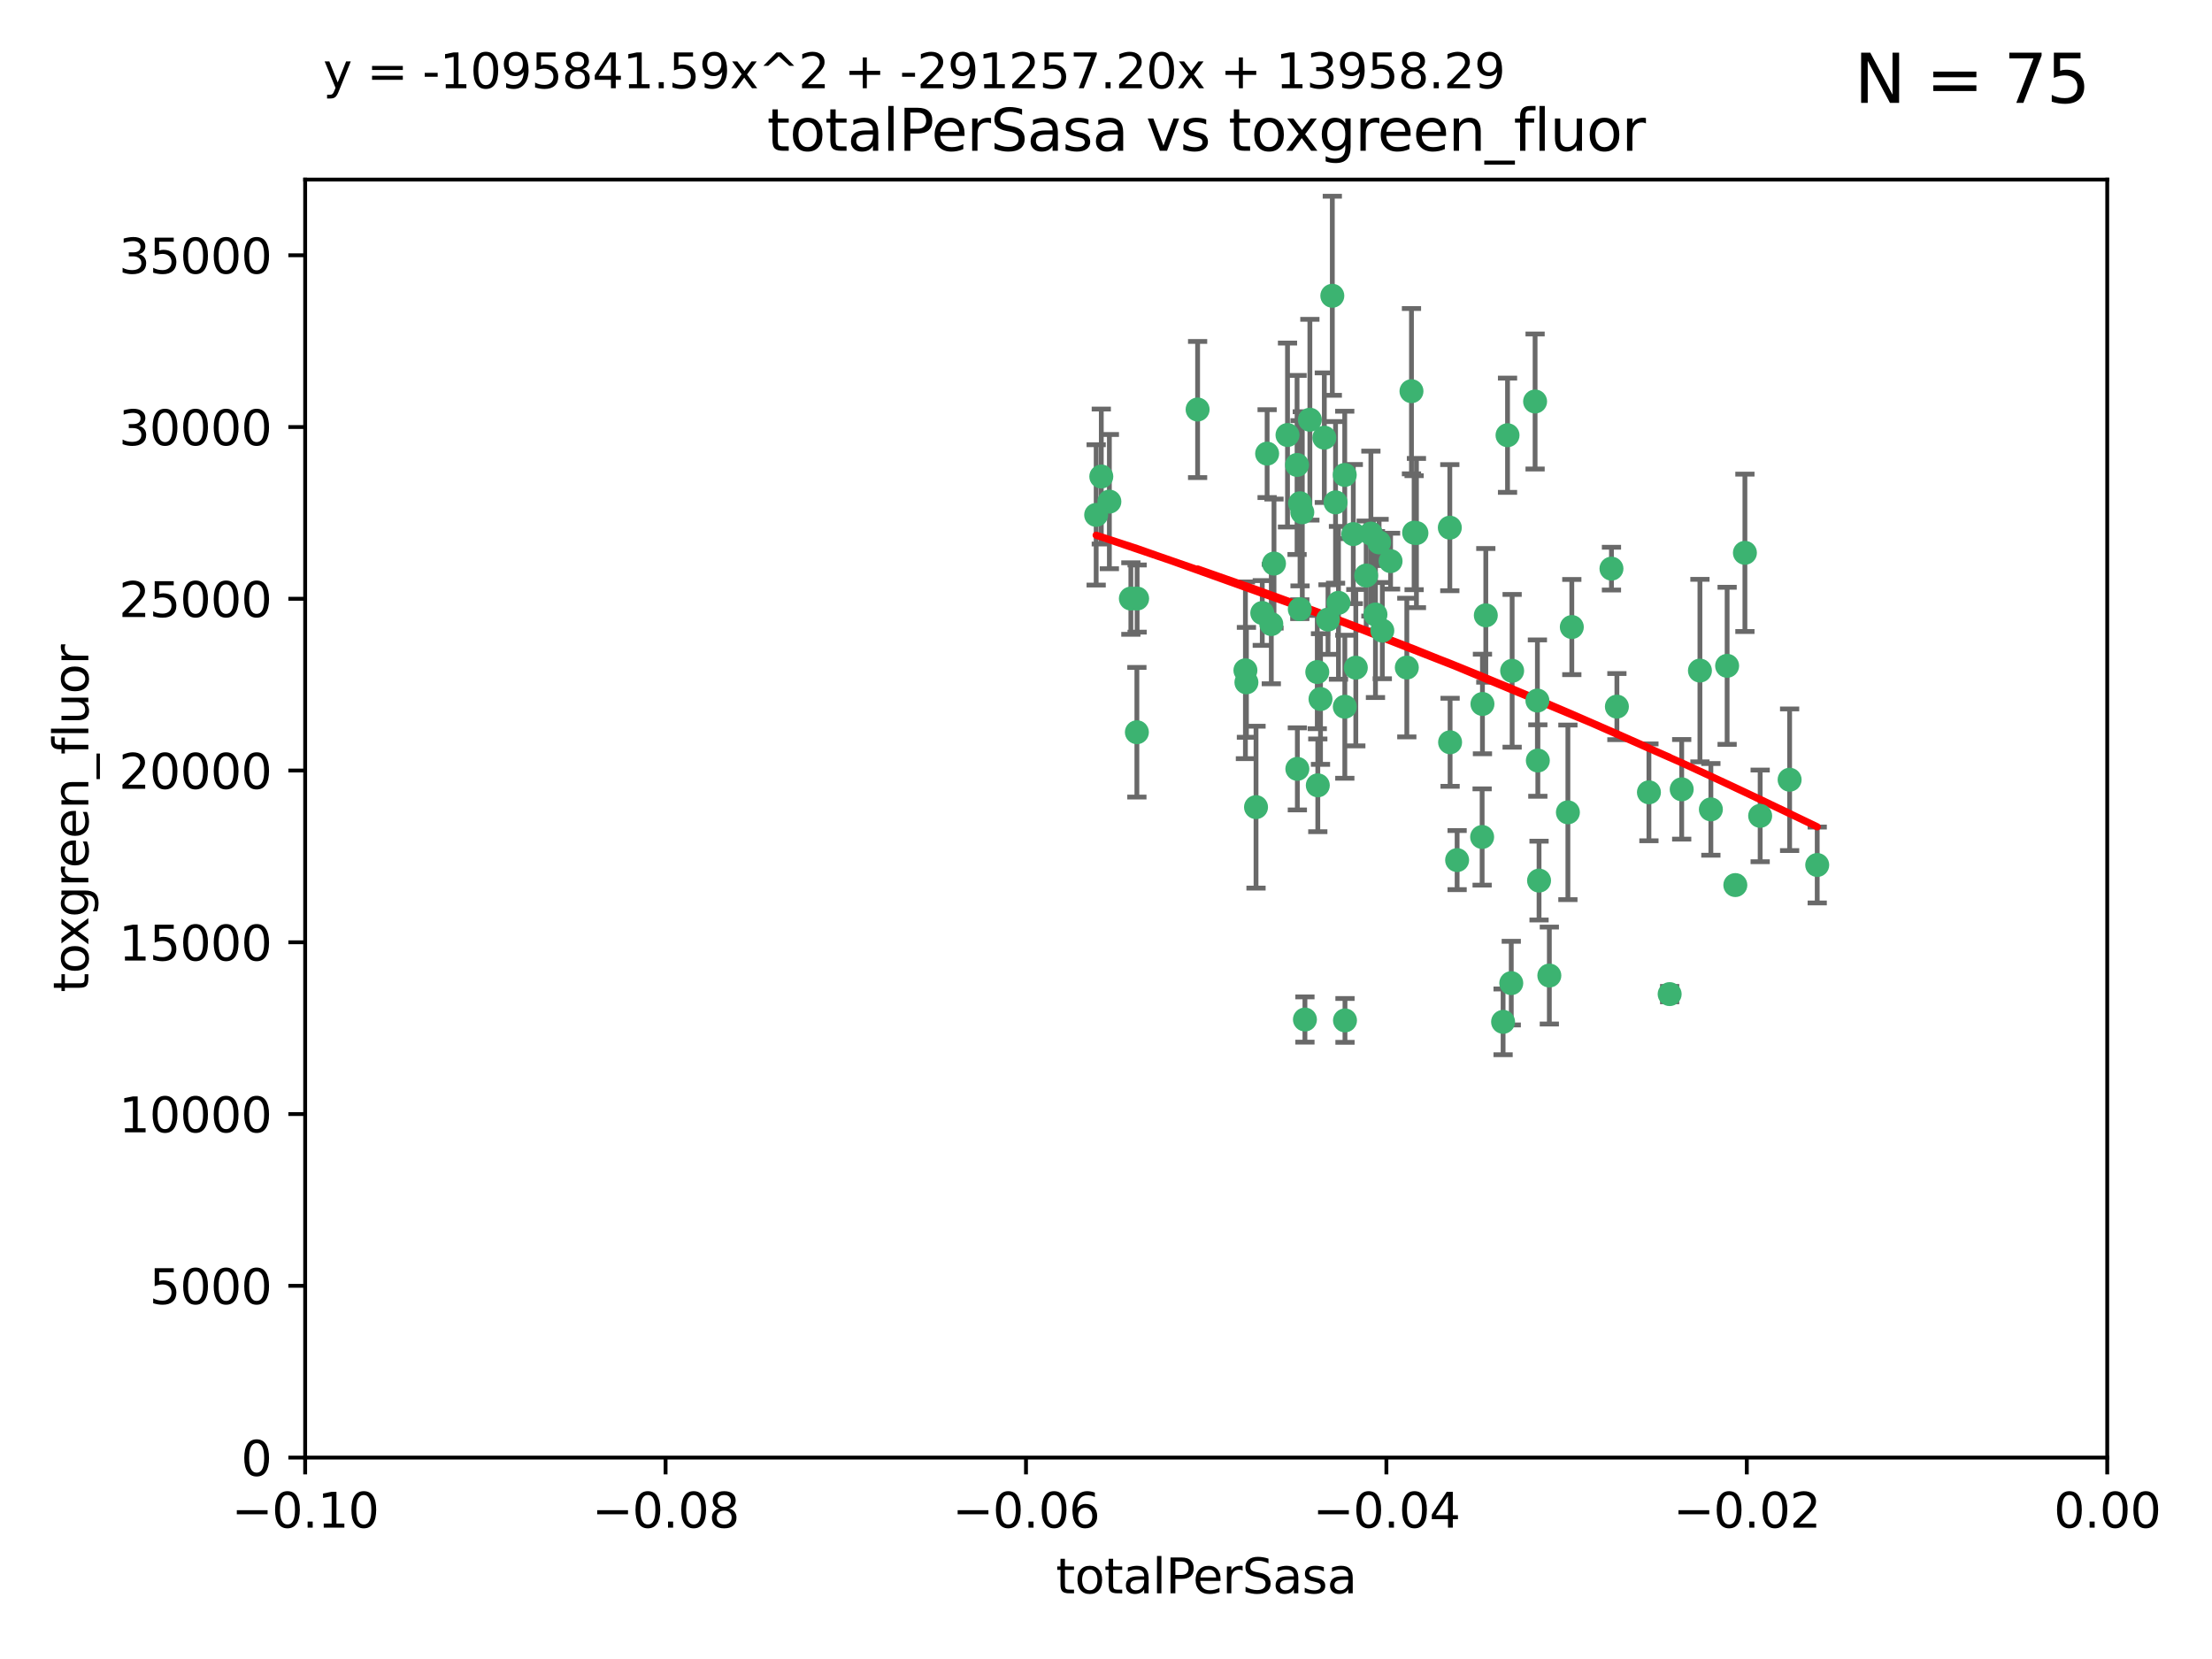<?xml version="1.0" encoding="utf-8" standalone="no"?>
<!DOCTYPE svg PUBLIC "-//W3C//DTD SVG 1.1//EN"
  "http://www.w3.org/Graphics/SVG/1.1/DTD/svg11.dtd">
<svg xmlns:xlink="http://www.w3.org/1999/xlink" width="460.8pt" height="345.6pt" viewBox="0 0 460.8 345.6" xmlns="http://www.w3.org/2000/svg" version="1.1">
 <defs>
  <style type="text/css">*{stroke-linejoin: round; stroke-linecap: butt}</style>
 </defs>
 <g id="figure_1">
  <g id="patch_1">
   <path d="M 0 345.6 
L 460.8 345.6 
L 460.8 0 
L 0 0 
z
" style="fill: #ffffff"/>
  </g>
  <g id="axes_1">
   <g id="patch_2">
    <path d="M 63.571 303.64 
L 438.975 303.64 
L 438.975 37.411 
L 63.571 37.411 
z
" style="fill: #ffffff"/>
   </g>
   <g id="PathCollection_1">
    <defs>
     <path id="mc1e6683ecb" d="M 0 1.118 
C 0.297 1.118 0.581 1 0.791 0.791 
C 1 0.581 1.118 0.297 1.118 0 
C 1.118 -0.297 1 -0.581 0.791 -0.791 
C 0.581 -1 0.297 -1.118 0 -1.118 
C -0.297 -1.118 -0.581 -1 -0.791 -0.791 
C -1 -0.581 -1.118 -0.297 -1.118 0 
C -1.118 0.297 -1 0.581 -0.791 0.791 
C -0.581 1 -0.297 1.118 0 1.118 
z
" style="stroke: #3cb371"/>
    </defs>
    <g clip-path="url(#p8118d4768d)">
     <use xlink:href="#mc1e6683ecb" x="235.58" y="124.69" style="fill: #3cb371; stroke: #3cb371"/>
     <use xlink:href="#mc1e6683ecb" x="268.211" y="90.623" style="fill: #3cb371; stroke: #3cb371"/>
     <use xlink:href="#mc1e6683ecb" x="231.102" y="104.496" style="fill: #3cb371; stroke: #3cb371"/>
     <use xlink:href="#mc1e6683ecb" x="236.834" y="152.536" style="fill: #3cb371; stroke: #3cb371"/>
     <use xlink:href="#mc1e6683ecb" x="275.085" y="145.62" style="fill: #3cb371; stroke: #3cb371"/>
     <use xlink:href="#mc1e6683ecb" x="270.203" y="96.857" style="fill: #3cb371; stroke: #3cb371"/>
     <use xlink:href="#mc1e6683ecb" x="264.836" y="130.005" style="fill: #3cb371; stroke: #3cb371"/>
     <use xlink:href="#mc1e6683ecb" x="271.293" y="106.718" style="fill: #3cb371; stroke: #3cb371"/>
     <use xlink:href="#mc1e6683ecb" x="287.291" y="112.994" style="fill: #3cb371; stroke: #3cb371"/>
     <use xlink:href="#mc1e6683ecb" x="236.883" y="124.689" style="fill: #3cb371; stroke: #3cb371"/>
     <use xlink:href="#mc1e6683ecb" x="229.42" y="99.267" style="fill: #3cb371; stroke: #3cb371"/>
     <use xlink:href="#mc1e6683ecb" x="228.352" y="107.264" style="fill: #3cb371; stroke: #3cb371"/>
     <use xlink:href="#mc1e6683ecb" x="263.965" y="94.5" style="fill: #3cb371; stroke: #3cb371"/>
     <use xlink:href="#mc1e6683ecb" x="274.414" y="139.999" style="fill: #3cb371; stroke: #3cb371"/>
     <use xlink:href="#mc1e6683ecb" x="275.882" y="91.178" style="fill: #3cb371; stroke: #3cb371"/>
     <use xlink:href="#mc1e6683ecb" x="281.916" y="111.261" style="fill: #3cb371; stroke: #3cb371"/>
     <use xlink:href="#mc1e6683ecb" x="249.484" y="85.309" style="fill: #3cb371; stroke: #3cb371"/>
     <use xlink:href="#mc1e6683ecb" x="261.652" y="168.143" style="fill: #3cb371; stroke: #3cb371"/>
     <use xlink:href="#mc1e6683ecb" x="270.262" y="160.173" style="fill: #3cb371; stroke: #3cb371"/>
     <use xlink:href="#mc1e6683ecb" x="259.652" y="142.145" style="fill: #3cb371; stroke: #3cb371"/>
     <use xlink:href="#mc1e6683ecb" x="259.444" y="139.64" style="fill: #3cb371; stroke: #3cb371"/>
     <use xlink:href="#mc1e6683ecb" x="280.15" y="147.225" style="fill: #3cb371; stroke: #3cb371"/>
     <use xlink:href="#mc1e6683ecb" x="265.397" y="117.402" style="fill: #3cb371; stroke: #3cb371"/>
     <use xlink:href="#mc1e6683ecb" x="276.649" y="129.063" style="fill: #3cb371; stroke: #3cb371"/>
     <use xlink:href="#mc1e6683ecb" x="285.583" y="111.157" style="fill: #3cb371; stroke: #3cb371"/>
     <use xlink:href="#mc1e6683ecb" x="287.96" y="131.368" style="fill: #3cb371; stroke: #3cb371"/>
     <use xlink:href="#mc1e6683ecb" x="286.534" y="128.013" style="fill: #3cb371; stroke: #3cb371"/>
     <use xlink:href="#mc1e6683ecb" x="278.828" y="125.579" style="fill: #3cb371; stroke: #3cb371"/>
     <use xlink:href="#mc1e6683ecb" x="284.603" y="119.895" style="fill: #3cb371; stroke: #3cb371"/>
     <use xlink:href="#mc1e6683ecb" x="280.133" y="98.934" style="fill: #3cb371; stroke: #3cb371"/>
     <use xlink:href="#mc1e6683ecb" x="272.871" y="87.434" style="fill: #3cb371; stroke: #3cb371"/>
     <use xlink:href="#mc1e6683ecb" x="294.586" y="110.968" style="fill: #3cb371; stroke: #3cb371"/>
     <use xlink:href="#mc1e6683ecb" x="295.068" y="111.045" style="fill: #3cb371; stroke: #3cb371"/>
     <use xlink:href="#mc1e6683ecb" x="278.219" y="104.651" style="fill: #3cb371; stroke: #3cb371"/>
     <use xlink:href="#mc1e6683ecb" x="282.441" y="139.091" style="fill: #3cb371; stroke: #3cb371"/>
     <use xlink:href="#mc1e6683ecb" x="289.681" y="116.895" style="fill: #3cb371; stroke: #3cb371"/>
     <use xlink:href="#mc1e6683ecb" x="262.954" y="127.696" style="fill: #3cb371; stroke: #3cb371"/>
     <use xlink:href="#mc1e6683ecb" x="280.186" y="212.57" style="fill: #3cb371; stroke: #3cb371"/>
     <use xlink:href="#mc1e6683ecb" x="270.823" y="104.837" style="fill: #3cb371; stroke: #3cb371"/>
     <use xlink:href="#mc1e6683ecb" x="302.023" y="109.922" style="fill: #3cb371; stroke: #3cb371"/>
     <use xlink:href="#mc1e6683ecb" x="277.546" y="61.614" style="fill: #3cb371; stroke: #3cb371"/>
     <use xlink:href="#mc1e6683ecb" x="315.006" y="139.744" style="fill: #3cb371; stroke: #3cb371"/>
     <use xlink:href="#mc1e6683ecb" x="335.696" y="118.457" style="fill: #3cb371; stroke: #3cb371"/>
     <use xlink:href="#mc1e6683ecb" x="293.065" y="139.063" style="fill: #3cb371; stroke: #3cb371"/>
     <use xlink:href="#mc1e6683ecb" x="319.789" y="83.639" style="fill: #3cb371; stroke: #3cb371"/>
     <use xlink:href="#mc1e6683ecb" x="314.046" y="90.667" style="fill: #3cb371; stroke: #3cb371"/>
     <use xlink:href="#mc1e6683ecb" x="274.522" y="163.599" style="fill: #3cb371; stroke: #3cb371"/>
     <use xlink:href="#mc1e6683ecb" x="271.842" y="212.385" style="fill: #3cb371; stroke: #3cb371"/>
     <use xlink:href="#mc1e6683ecb" x="313.122" y="212.869" style="fill: #3cb371; stroke: #3cb371"/>
     <use xlink:href="#mc1e6683ecb" x="270.774" y="126.902" style="fill: #3cb371; stroke: #3cb371"/>
     <use xlink:href="#mc1e6683ecb" x="302.081" y="154.63" style="fill: #3cb371; stroke: #3cb371"/>
     <use xlink:href="#mc1e6683ecb" x="309.521" y="128.187" style="fill: #3cb371; stroke: #3cb371"/>
     <use xlink:href="#mc1e6683ecb" x="294.035" y="81.492" style="fill: #3cb371; stroke: #3cb371"/>
     <use xlink:href="#mc1e6683ecb" x="308.755" y="174.36" style="fill: #3cb371; stroke: #3cb371"/>
     <use xlink:href="#mc1e6683ecb" x="320.359" y="158.432" style="fill: #3cb371; stroke: #3cb371"/>
     <use xlink:href="#mc1e6683ecb" x="320.27" y="145.94" style="fill: #3cb371; stroke: #3cb371"/>
     <use xlink:href="#mc1e6683ecb" x="308.822" y="146.651" style="fill: #3cb371; stroke: #3cb371"/>
     <use xlink:href="#mc1e6683ecb" x="303.545" y="179.173" style="fill: #3cb371; stroke: #3cb371"/>
     <use xlink:href="#mc1e6683ecb" x="314.824" y="204.805" style="fill: #3cb371; stroke: #3cb371"/>
     <use xlink:href="#mc1e6683ecb" x="320.612" y="183.443" style="fill: #3cb371; stroke: #3cb371"/>
     <use xlink:href="#mc1e6683ecb" x="327.438" y="130.623" style="fill: #3cb371; stroke: #3cb371"/>
     <use xlink:href="#mc1e6683ecb" x="336.829" y="147.201" style="fill: #3cb371; stroke: #3cb371"/>
     <use xlink:href="#mc1e6683ecb" x="343.502" y="165.057" style="fill: #3cb371; stroke: #3cb371"/>
     <use xlink:href="#mc1e6683ecb" x="326.622" y="169.223" style="fill: #3cb371; stroke: #3cb371"/>
     <use xlink:href="#mc1e6683ecb" x="347.819" y="207.089" style="fill: #3cb371; stroke: #3cb371"/>
     <use xlink:href="#mc1e6683ecb" x="322.756" y="203.222" style="fill: #3cb371; stroke: #3cb371"/>
     <use xlink:href="#mc1e6683ecb" x="350.329" y="164.427" style="fill: #3cb371; stroke: #3cb371"/>
     <use xlink:href="#mc1e6683ecb" x="361.5" y="184.376" style="fill: #3cb371; stroke: #3cb371"/>
     <use xlink:href="#mc1e6683ecb" x="354.127" y="139.694" style="fill: #3cb371; stroke: #3cb371"/>
     <use xlink:href="#mc1e6683ecb" x="356.406" y="168.609" style="fill: #3cb371; stroke: #3cb371"/>
     <use xlink:href="#mc1e6683ecb" x="372.811" y="162.431" style="fill: #3cb371; stroke: #3cb371"/>
     <use xlink:href="#mc1e6683ecb" x="363.497" y="115.163" style="fill: #3cb371; stroke: #3cb371"/>
     <use xlink:href="#mc1e6683ecb" x="359.792" y="138.702" style="fill: #3cb371; stroke: #3cb371"/>
     <use xlink:href="#mc1e6683ecb" x="378.56" y="180.193" style="fill: #3cb371; stroke: #3cb371"/>
     <use xlink:href="#mc1e6683ecb" x="366.674" y="169.96" style="fill: #3cb371; stroke: #3cb371"/>
    </g>
   </g>
   <g id="matplotlib.axis_1">
    <g id="xtick_1">
     <g id="line2d_1">
      <defs>
       <path id="m1411536033" d="M 0 0 
L 0 3.5 
" style="stroke: #000000; stroke-width: 0.8"/>
      </defs>
      <g>
       <use xlink:href="#m1411536033" x="63.571" y="303.64" style="stroke: #000000; stroke-width: 0.8"/>
      </g>
     </g>
     <g id="text_1">
      <!-- −0.10 -->
      <g transform="translate(48.249 318.238)scale(0.1 -0.1)">
       <defs>
        <path id="DejaVuSans-2212" d="M 678 2272 
L 4684 2272 
L 4684 1741 
L 678 1741 
L 678 2272 
z
" transform="scale(0.016)"/>
        <path id="DejaVuSans-30" d="M 2034 4250 
Q 1547 4250 1301 3770 
Q 1056 3291 1056 2328 
Q 1056 1369 1301 889 
Q 1547 409 2034 409 
Q 2525 409 2770 889 
Q 3016 1369 3016 2328 
Q 3016 3291 2770 3770 
Q 2525 4250 2034 4250 
z
M 2034 4750 
Q 2819 4750 3233 4129 
Q 3647 3509 3647 2328 
Q 3647 1150 3233 529 
Q 2819 -91 2034 -91 
Q 1250 -91 836 529 
Q 422 1150 422 2328 
Q 422 3509 836 4129 
Q 1250 4750 2034 4750 
z
" transform="scale(0.016)"/>
        <path id="DejaVuSans-2e" d="M 684 794 
L 1344 794 
L 1344 0 
L 684 0 
L 684 794 
z
" transform="scale(0.016)"/>
        <path id="DejaVuSans-31" d="M 794 531 
L 1825 531 
L 1825 4091 
L 703 3866 
L 703 4441 
L 1819 4666 
L 2450 4666 
L 2450 531 
L 3481 531 
L 3481 0 
L 794 0 
L 794 531 
z
" transform="scale(0.016)"/>
       </defs>
       <use xlink:href="#DejaVuSans-2212"/>
       <use xlink:href="#DejaVuSans-30" x="83.789"/>
       <use xlink:href="#DejaVuSans-2e" x="147.412"/>
       <use xlink:href="#DejaVuSans-31" x="179.199"/>
       <use xlink:href="#DejaVuSans-30" x="242.822"/>
      </g>
     </g>
    </g>
    <g id="xtick_2">
     <g id="line2d_2">
      <g>
       <use xlink:href="#m1411536033" x="138.652" y="303.64" style="stroke: #000000; stroke-width: 0.8"/>
      </g>
     </g>
     <g id="text_2">
      <!-- −0.08 -->
      <g transform="translate(123.329 318.238)scale(0.1 -0.1)">
       <defs>
        <path id="DejaVuSans-38" d="M 2034 2216 
Q 1584 2216 1326 1975 
Q 1069 1734 1069 1313 
Q 1069 891 1326 650 
Q 1584 409 2034 409 
Q 2484 409 2743 651 
Q 3003 894 3003 1313 
Q 3003 1734 2745 1975 
Q 2488 2216 2034 2216 
z
M 1403 2484 
Q 997 2584 770 2862 
Q 544 3141 544 3541 
Q 544 4100 942 4425 
Q 1341 4750 2034 4750 
Q 2731 4750 3128 4425 
Q 3525 4100 3525 3541 
Q 3525 3141 3298 2862 
Q 3072 2584 2669 2484 
Q 3125 2378 3379 2068 
Q 3634 1759 3634 1313 
Q 3634 634 3220 271 
Q 2806 -91 2034 -91 
Q 1263 -91 848 271 
Q 434 634 434 1313 
Q 434 1759 690 2068 
Q 947 2378 1403 2484 
z
M 1172 3481 
Q 1172 3119 1398 2916 
Q 1625 2713 2034 2713 
Q 2441 2713 2670 2916 
Q 2900 3119 2900 3481 
Q 2900 3844 2670 4047 
Q 2441 4250 2034 4250 
Q 1625 4250 1398 4047 
Q 1172 3844 1172 3481 
z
" transform="scale(0.016)"/>
       </defs>
       <use xlink:href="#DejaVuSans-2212"/>
       <use xlink:href="#DejaVuSans-30" x="83.789"/>
       <use xlink:href="#DejaVuSans-2e" x="147.412"/>
       <use xlink:href="#DejaVuSans-30" x="179.199"/>
       <use xlink:href="#DejaVuSans-38" x="242.822"/>
      </g>
     </g>
    </g>
    <g id="xtick_3">
     <g id="line2d_3">
      <g>
       <use xlink:href="#m1411536033" x="213.733" y="303.64" style="stroke: #000000; stroke-width: 0.8"/>
      </g>
     </g>
     <g id="text_3">
      <!-- −0.06 -->
      <g transform="translate(198.41 318.238)scale(0.1 -0.1)">
       <defs>
        <path id="DejaVuSans-36" d="M 2113 2584 
Q 1688 2584 1439 2293 
Q 1191 2003 1191 1497 
Q 1191 994 1439 701 
Q 1688 409 2113 409 
Q 2538 409 2786 701 
Q 3034 994 3034 1497 
Q 3034 2003 2786 2293 
Q 2538 2584 2113 2584 
z
M 3366 4563 
L 3366 3988 
Q 3128 4100 2886 4159 
Q 2644 4219 2406 4219 
Q 1781 4219 1451 3797 
Q 1122 3375 1075 2522 
Q 1259 2794 1537 2939 
Q 1816 3084 2150 3084 
Q 2853 3084 3261 2657 
Q 3669 2231 3669 1497 
Q 3669 778 3244 343 
Q 2819 -91 2113 -91 
Q 1303 -91 875 529 
Q 447 1150 447 2328 
Q 447 3434 972 4092 
Q 1497 4750 2381 4750 
Q 2619 4750 2861 4703 
Q 3103 4656 3366 4563 
z
" transform="scale(0.016)"/>
       </defs>
       <use xlink:href="#DejaVuSans-2212"/>
       <use xlink:href="#DejaVuSans-30" x="83.789"/>
       <use xlink:href="#DejaVuSans-2e" x="147.412"/>
       <use xlink:href="#DejaVuSans-30" x="179.199"/>
       <use xlink:href="#DejaVuSans-36" x="242.822"/>
      </g>
     </g>
    </g>
    <g id="xtick_4">
     <g id="line2d_4">
      <g>
       <use xlink:href="#m1411536033" x="288.813" y="303.64" style="stroke: #000000; stroke-width: 0.8"/>
      </g>
     </g>
     <g id="text_4">
      <!-- −0.04 -->
      <g transform="translate(273.491 318.238)scale(0.1 -0.1)">
       <defs>
        <path id="DejaVuSans-34" d="M 2419 4116 
L 825 1625 
L 2419 1625 
L 2419 4116 
z
M 2253 4666 
L 3047 4666 
L 3047 1625 
L 3713 1625 
L 3713 1100 
L 3047 1100 
L 3047 0 
L 2419 0 
L 2419 1100 
L 313 1100 
L 313 1709 
L 2253 4666 
z
" transform="scale(0.016)"/>
       </defs>
       <use xlink:href="#DejaVuSans-2212"/>
       <use xlink:href="#DejaVuSans-30" x="83.789"/>
       <use xlink:href="#DejaVuSans-2e" x="147.412"/>
       <use xlink:href="#DejaVuSans-30" x="179.199"/>
       <use xlink:href="#DejaVuSans-34" x="242.822"/>
      </g>
     </g>
    </g>
    <g id="xtick_5">
     <g id="line2d_5">
      <g>
       <use xlink:href="#m1411536033" x="363.894" y="303.64" style="stroke: #000000; stroke-width: 0.8"/>
      </g>
     </g>
     <g id="text_5">
      <!-- −0.02 -->
      <g transform="translate(348.572 318.238)scale(0.1 -0.1)">
       <defs>
        <path id="DejaVuSans-32" d="M 1228 531 
L 3431 531 
L 3431 0 
L 469 0 
L 469 531 
Q 828 903 1448 1529 
Q 2069 2156 2228 2338 
Q 2531 2678 2651 2914 
Q 2772 3150 2772 3378 
Q 2772 3750 2511 3984 
Q 2250 4219 1831 4219 
Q 1534 4219 1204 4116 
Q 875 4013 500 3803 
L 500 4441 
Q 881 4594 1212 4672 
Q 1544 4750 1819 4750 
Q 2544 4750 2975 4387 
Q 3406 4025 3406 3419 
Q 3406 3131 3298 2873 
Q 3191 2616 2906 2266 
Q 2828 2175 2409 1742 
Q 1991 1309 1228 531 
z
" transform="scale(0.016)"/>
       </defs>
       <use xlink:href="#DejaVuSans-2212"/>
       <use xlink:href="#DejaVuSans-30" x="83.789"/>
       <use xlink:href="#DejaVuSans-2e" x="147.412"/>
       <use xlink:href="#DejaVuSans-30" x="179.199"/>
       <use xlink:href="#DejaVuSans-32" x="242.822"/>
      </g>
     </g>
    </g>
    <g id="xtick_6">
     <g id="line2d_6">
      <g>
       <use xlink:href="#m1411536033" x="438.975" y="303.64" style="stroke: #000000; stroke-width: 0.8"/>
      </g>
     </g>
     <g id="text_6">
      <!-- 0.00 -->
      <g transform="translate(427.842 318.238)scale(0.1 -0.1)">
       <use xlink:href="#DejaVuSans-30"/>
       <use xlink:href="#DejaVuSans-2e" x="63.623"/>
       <use xlink:href="#DejaVuSans-30" x="95.41"/>
       <use xlink:href="#DejaVuSans-30" x="159.033"/>
      </g>
     </g>
    </g>
    <g id="text_7">
     <!-- totalPerSasa -->
     <g transform="translate(219.968 331.917)scale(0.1 -0.1)">
      <defs>
       <path id="DejaVuSans-74" d="M 1172 4494 
L 1172 3500 
L 2356 3500 
L 2356 3053 
L 1172 3053 
L 1172 1153 
Q 1172 725 1289 603 
Q 1406 481 1766 481 
L 2356 481 
L 2356 0 
L 1766 0 
Q 1100 0 847 248 
Q 594 497 594 1153 
L 594 3053 
L 172 3053 
L 172 3500 
L 594 3500 
L 594 4494 
L 1172 4494 
z
" transform="scale(0.016)"/>
       <path id="DejaVuSans-6f" d="M 1959 3097 
Q 1497 3097 1228 2736 
Q 959 2375 959 1747 
Q 959 1119 1226 758 
Q 1494 397 1959 397 
Q 2419 397 2687 759 
Q 2956 1122 2956 1747 
Q 2956 2369 2687 2733 
Q 2419 3097 1959 3097 
z
M 1959 3584 
Q 2709 3584 3137 3096 
Q 3566 2609 3566 1747 
Q 3566 888 3137 398 
Q 2709 -91 1959 -91 
Q 1206 -91 779 398 
Q 353 888 353 1747 
Q 353 2609 779 3096 
Q 1206 3584 1959 3584 
z
" transform="scale(0.016)"/>
       <path id="DejaVuSans-61" d="M 2194 1759 
Q 1497 1759 1228 1600 
Q 959 1441 959 1056 
Q 959 750 1161 570 
Q 1363 391 1709 391 
Q 2188 391 2477 730 
Q 2766 1069 2766 1631 
L 2766 1759 
L 2194 1759 
z
M 3341 1997 
L 3341 0 
L 2766 0 
L 2766 531 
Q 2569 213 2275 61 
Q 1981 -91 1556 -91 
Q 1019 -91 701 211 
Q 384 513 384 1019 
Q 384 1609 779 1909 
Q 1175 2209 1959 2209 
L 2766 2209 
L 2766 2266 
Q 2766 2663 2505 2880 
Q 2244 3097 1772 3097 
Q 1472 3097 1187 3025 
Q 903 2953 641 2809 
L 641 3341 
Q 956 3463 1253 3523 
Q 1550 3584 1831 3584 
Q 2591 3584 2966 3190 
Q 3341 2797 3341 1997 
z
" transform="scale(0.016)"/>
       <path id="DejaVuSans-6c" d="M 603 4863 
L 1178 4863 
L 1178 0 
L 603 0 
L 603 4863 
z
" transform="scale(0.016)"/>
       <path id="DejaVuSans-50" d="M 1259 4147 
L 1259 2394 
L 2053 2394 
Q 2494 2394 2734 2622 
Q 2975 2850 2975 3272 
Q 2975 3691 2734 3919 
Q 2494 4147 2053 4147 
L 1259 4147 
z
M 628 4666 
L 2053 4666 
Q 2838 4666 3239 4311 
Q 3641 3956 3641 3272 
Q 3641 2581 3239 2228 
Q 2838 1875 2053 1875 
L 1259 1875 
L 1259 0 
L 628 0 
L 628 4666 
z
" transform="scale(0.016)"/>
       <path id="DejaVuSans-65" d="M 3597 1894 
L 3597 1613 
L 953 1613 
Q 991 1019 1311 708 
Q 1631 397 2203 397 
Q 2534 397 2845 478 
Q 3156 559 3463 722 
L 3463 178 
Q 3153 47 2828 -22 
Q 2503 -91 2169 -91 
Q 1331 -91 842 396 
Q 353 884 353 1716 
Q 353 2575 817 3079 
Q 1281 3584 2069 3584 
Q 2775 3584 3186 3129 
Q 3597 2675 3597 1894 
z
M 3022 2063 
Q 3016 2534 2758 2815 
Q 2500 3097 2075 3097 
Q 1594 3097 1305 2825 
Q 1016 2553 972 2059 
L 3022 2063 
z
" transform="scale(0.016)"/>
       <path id="DejaVuSans-72" d="M 2631 2963 
Q 2534 3019 2420 3045 
Q 2306 3072 2169 3072 
Q 1681 3072 1420 2755 
Q 1159 2438 1159 1844 
L 1159 0 
L 581 0 
L 581 3500 
L 1159 3500 
L 1159 2956 
Q 1341 3275 1631 3429 
Q 1922 3584 2338 3584 
Q 2397 3584 2469 3576 
Q 2541 3569 2628 3553 
L 2631 2963 
z
" transform="scale(0.016)"/>
       <path id="DejaVuSans-53" d="M 3425 4513 
L 3425 3897 
Q 3066 4069 2747 4153 
Q 2428 4238 2131 4238 
Q 1616 4238 1336 4038 
Q 1056 3838 1056 3469 
Q 1056 3159 1242 3001 
Q 1428 2844 1947 2747 
L 2328 2669 
Q 3034 2534 3370 2195 
Q 3706 1856 3706 1288 
Q 3706 609 3251 259 
Q 2797 -91 1919 -91 
Q 1588 -91 1214 -16 
Q 841 59 441 206 
L 441 856 
Q 825 641 1194 531 
Q 1563 422 1919 422 
Q 2459 422 2753 634 
Q 3047 847 3047 1241 
Q 3047 1584 2836 1778 
Q 2625 1972 2144 2069 
L 1759 2144 
Q 1053 2284 737 2584 
Q 422 2884 422 3419 
Q 422 4038 858 4394 
Q 1294 4750 2059 4750 
Q 2388 4750 2728 4690 
Q 3069 4631 3425 4513 
z
" transform="scale(0.016)"/>
       <path id="DejaVuSans-73" d="M 2834 3397 
L 2834 2853 
Q 2591 2978 2328 3040 
Q 2066 3103 1784 3103 
Q 1356 3103 1142 2972 
Q 928 2841 928 2578 
Q 928 2378 1081 2264 
Q 1234 2150 1697 2047 
L 1894 2003 
Q 2506 1872 2764 1633 
Q 3022 1394 3022 966 
Q 3022 478 2636 193 
Q 2250 -91 1575 -91 
Q 1294 -91 989 -36 
Q 684 19 347 128 
L 347 722 
Q 666 556 975 473 
Q 1284 391 1588 391 
Q 1994 391 2212 530 
Q 2431 669 2431 922 
Q 2431 1156 2273 1281 
Q 2116 1406 1581 1522 
L 1381 1569 
Q 847 1681 609 1914 
Q 372 2147 372 2553 
Q 372 3047 722 3315 
Q 1072 3584 1716 3584 
Q 2034 3584 2315 3537 
Q 2597 3491 2834 3397 
z
" transform="scale(0.016)"/>
      </defs>
      <use xlink:href="#DejaVuSans-74"/>
      <use xlink:href="#DejaVuSans-6f" x="39.209"/>
      <use xlink:href="#DejaVuSans-74" x="100.391"/>
      <use xlink:href="#DejaVuSans-61" x="139.6"/>
      <use xlink:href="#DejaVuSans-6c" x="200.879"/>
      <use xlink:href="#DejaVuSans-50" x="228.662"/>
      <use xlink:href="#DejaVuSans-65" x="285.34"/>
      <use xlink:href="#DejaVuSans-72" x="346.863"/>
      <use xlink:href="#DejaVuSans-53" x="387.977"/>
      <use xlink:href="#DejaVuSans-61" x="451.453"/>
      <use xlink:href="#DejaVuSans-73" x="512.732"/>
      <use xlink:href="#DejaVuSans-61" x="564.832"/>
     </g>
    </g>
   </g>
   <g id="matplotlib.axis_2">
    <g id="ytick_1">
     <g id="line2d_7">
      <defs>
       <path id="mdee2bd39ed" d="M 0 0 
L -3.5 0 
" style="stroke: #000000; stroke-width: 0.8"/>
      </defs>
      <g>
       <use xlink:href="#mdee2bd39ed" x="63.571" y="303.64" style="stroke: #000000; stroke-width: 0.8"/>
      </g>
     </g>
     <g id="text_8">
      <!-- 0 -->
      <g transform="translate(50.209 307.439)scale(0.1 -0.1)">
       <use xlink:href="#DejaVuSans-30"/>
      </g>
     </g>
    </g>
    <g id="ytick_2">
     <g id="line2d_8">
      <g>
       <use xlink:href="#mdee2bd39ed" x="63.571" y="267.859" style="stroke: #000000; stroke-width: 0.8"/>
      </g>
     </g>
     <g id="text_9">
      <!-- 5000 -->
      <g transform="translate(31.121 271.658)scale(0.1 -0.1)">
       <defs>
        <path id="DejaVuSans-35" d="M 691 4666 
L 3169 4666 
L 3169 4134 
L 1269 4134 
L 1269 2991 
Q 1406 3038 1543 3061 
Q 1681 3084 1819 3084 
Q 2600 3084 3056 2656 
Q 3513 2228 3513 1497 
Q 3513 744 3044 326 
Q 2575 -91 1722 -91 
Q 1428 -91 1123 -41 
Q 819 9 494 109 
L 494 744 
Q 775 591 1075 516 
Q 1375 441 1709 441 
Q 2250 441 2565 725 
Q 2881 1009 2881 1497 
Q 2881 1984 2565 2268 
Q 2250 2553 1709 2553 
Q 1456 2553 1204 2497 
Q 953 2441 691 2322 
L 691 4666 
z
" transform="scale(0.016)"/>
       </defs>
       <use xlink:href="#DejaVuSans-35"/>
       <use xlink:href="#DejaVuSans-30" x="63.623"/>
       <use xlink:href="#DejaVuSans-30" x="127.246"/>
       <use xlink:href="#DejaVuSans-30" x="190.869"/>
      </g>
     </g>
    </g>
    <g id="ytick_3">
     <g id="line2d_9">
      <g>
       <use xlink:href="#mdee2bd39ed" x="63.571" y="232.078" style="stroke: #000000; stroke-width: 0.8"/>
      </g>
     </g>
     <g id="text_10">
      <!-- 10000 -->
      <g transform="translate(24.759 235.878)scale(0.1 -0.1)">
       <use xlink:href="#DejaVuSans-31"/>
       <use xlink:href="#DejaVuSans-30" x="63.623"/>
       <use xlink:href="#DejaVuSans-30" x="127.246"/>
       <use xlink:href="#DejaVuSans-30" x="190.869"/>
       <use xlink:href="#DejaVuSans-30" x="254.492"/>
      </g>
     </g>
    </g>
    <g id="ytick_4">
     <g id="line2d_10">
      <g>
       <use xlink:href="#mdee2bd39ed" x="63.571" y="196.298" style="stroke: #000000; stroke-width: 0.8"/>
      </g>
     </g>
     <g id="text_11">
      <!-- 15000 -->
      <g transform="translate(24.759 200.097)scale(0.1 -0.1)">
       <use xlink:href="#DejaVuSans-31"/>
       <use xlink:href="#DejaVuSans-35" x="63.623"/>
       <use xlink:href="#DejaVuSans-30" x="127.246"/>
       <use xlink:href="#DejaVuSans-30" x="190.869"/>
       <use xlink:href="#DejaVuSans-30" x="254.492"/>
      </g>
     </g>
    </g>
    <g id="ytick_5">
     <g id="line2d_11">
      <g>
       <use xlink:href="#mdee2bd39ed" x="63.571" y="160.517" style="stroke: #000000; stroke-width: 0.8"/>
      </g>
     </g>
     <g id="text_12">
      <!-- 20000 -->
      <g transform="translate(24.759 164.316)scale(0.1 -0.1)">
       <use xlink:href="#DejaVuSans-32"/>
       <use xlink:href="#DejaVuSans-30" x="63.623"/>
       <use xlink:href="#DejaVuSans-30" x="127.246"/>
       <use xlink:href="#DejaVuSans-30" x="190.869"/>
       <use xlink:href="#DejaVuSans-30" x="254.492"/>
      </g>
     </g>
    </g>
    <g id="ytick_6">
     <g id="line2d_12">
      <g>
       <use xlink:href="#mdee2bd39ed" x="63.571" y="124.736" style="stroke: #000000; stroke-width: 0.8"/>
      </g>
     </g>
     <g id="text_13">
      <!-- 25000 -->
      <g transform="translate(24.759 128.535)scale(0.1 -0.1)">
       <use xlink:href="#DejaVuSans-32"/>
       <use xlink:href="#DejaVuSans-35" x="63.623"/>
       <use xlink:href="#DejaVuSans-30" x="127.246"/>
       <use xlink:href="#DejaVuSans-30" x="190.869"/>
       <use xlink:href="#DejaVuSans-30" x="254.492"/>
      </g>
     </g>
    </g>
    <g id="ytick_7">
     <g id="line2d_13">
      <g>
       <use xlink:href="#mdee2bd39ed" x="63.571" y="88.955" style="stroke: #000000; stroke-width: 0.8"/>
      </g>
     </g>
     <g id="text_14">
      <!-- 30000 -->
      <g transform="translate(24.759 92.754)scale(0.1 -0.1)">
       <defs>
        <path id="DejaVuSans-33" d="M 2597 2516 
Q 3050 2419 3304 2112 
Q 3559 1806 3559 1356 
Q 3559 666 3084 287 
Q 2609 -91 1734 -91 
Q 1441 -91 1130 -33 
Q 819 25 488 141 
L 488 750 
Q 750 597 1062 519 
Q 1375 441 1716 441 
Q 2309 441 2620 675 
Q 2931 909 2931 1356 
Q 2931 1769 2642 2001 
Q 2353 2234 1838 2234 
L 1294 2234 
L 1294 2753 
L 1863 2753 
Q 2328 2753 2575 2939 
Q 2822 3125 2822 3475 
Q 2822 3834 2567 4026 
Q 2313 4219 1838 4219 
Q 1578 4219 1281 4162 
Q 984 4106 628 3988 
L 628 4550 
Q 988 4650 1302 4700 
Q 1616 4750 1894 4750 
Q 2613 4750 3031 4423 
Q 3450 4097 3450 3541 
Q 3450 3153 3228 2886 
Q 3006 2619 2597 2516 
z
" transform="scale(0.016)"/>
       </defs>
       <use xlink:href="#DejaVuSans-33"/>
       <use xlink:href="#DejaVuSans-30" x="63.623"/>
       <use xlink:href="#DejaVuSans-30" x="127.246"/>
       <use xlink:href="#DejaVuSans-30" x="190.869"/>
       <use xlink:href="#DejaVuSans-30" x="254.492"/>
      </g>
     </g>
    </g>
    <g id="ytick_8">
     <g id="line2d_14">
      <g>
       <use xlink:href="#mdee2bd39ed" x="63.571" y="53.174" style="stroke: #000000; stroke-width: 0.8"/>
      </g>
     </g>
     <g id="text_15">
      <!-- 35000 -->
      <g transform="translate(24.759 56.974)scale(0.1 -0.1)">
       <use xlink:href="#DejaVuSans-33"/>
       <use xlink:href="#DejaVuSans-35" x="63.623"/>
       <use xlink:href="#DejaVuSans-30" x="127.246"/>
       <use xlink:href="#DejaVuSans-30" x="190.869"/>
       <use xlink:href="#DejaVuSans-30" x="254.492"/>
      </g>
     </g>
    </g>
    <g id="text_16">
     <!-- toxgreen_fluor -->
     <g transform="translate(18.401 206.72)rotate(-90)scale(0.1 -0.1)">
      <defs>
       <path id="DejaVuSans-78" d="M 3513 3500 
L 2247 1797 
L 3578 0 
L 2900 0 
L 1881 1375 
L 863 0 
L 184 0 
L 1544 1831 
L 300 3500 
L 978 3500 
L 1906 2253 
L 2834 3500 
L 3513 3500 
z
" transform="scale(0.016)"/>
       <path id="DejaVuSans-67" d="M 2906 1791 
Q 2906 2416 2648 2759 
Q 2391 3103 1925 3103 
Q 1463 3103 1205 2759 
Q 947 2416 947 1791 
Q 947 1169 1205 825 
Q 1463 481 1925 481 
Q 2391 481 2648 825 
Q 2906 1169 2906 1791 
z
M 3481 434 
Q 3481 -459 3084 -895 
Q 2688 -1331 1869 -1331 
Q 1566 -1331 1297 -1286 
Q 1028 -1241 775 -1147 
L 775 -588 
Q 1028 -725 1275 -790 
Q 1522 -856 1778 -856 
Q 2344 -856 2625 -561 
Q 2906 -266 2906 331 
L 2906 616 
Q 2728 306 2450 153 
Q 2172 0 1784 0 
Q 1141 0 747 490 
Q 353 981 353 1791 
Q 353 2603 747 3093 
Q 1141 3584 1784 3584 
Q 2172 3584 2450 3431 
Q 2728 3278 2906 2969 
L 2906 3500 
L 3481 3500 
L 3481 434 
z
" transform="scale(0.016)"/>
       <path id="DejaVuSans-6e" d="M 3513 2113 
L 3513 0 
L 2938 0 
L 2938 2094 
Q 2938 2591 2744 2837 
Q 2550 3084 2163 3084 
Q 1697 3084 1428 2787 
Q 1159 2491 1159 1978 
L 1159 0 
L 581 0 
L 581 3500 
L 1159 3500 
L 1159 2956 
Q 1366 3272 1645 3428 
Q 1925 3584 2291 3584 
Q 2894 3584 3203 3211 
Q 3513 2838 3513 2113 
z
" transform="scale(0.016)"/>
       <path id="DejaVuSans-5f" d="M 3263 -1063 
L 3263 -1509 
L -63 -1509 
L -63 -1063 
L 3263 -1063 
z
" transform="scale(0.016)"/>
       <path id="DejaVuSans-66" d="M 2375 4863 
L 2375 4384 
L 1825 4384 
Q 1516 4384 1395 4259 
Q 1275 4134 1275 3809 
L 1275 3500 
L 2222 3500 
L 2222 3053 
L 1275 3053 
L 1275 0 
L 697 0 
L 697 3053 
L 147 3053 
L 147 3500 
L 697 3500 
L 697 3744 
Q 697 4328 969 4595 
Q 1241 4863 1831 4863 
L 2375 4863 
z
" transform="scale(0.016)"/>
       <path id="DejaVuSans-75" d="M 544 1381 
L 544 3500 
L 1119 3500 
L 1119 1403 
Q 1119 906 1312 657 
Q 1506 409 1894 409 
Q 2359 409 2629 706 
Q 2900 1003 2900 1516 
L 2900 3500 
L 3475 3500 
L 3475 0 
L 2900 0 
L 2900 538 
Q 2691 219 2414 64 
Q 2138 -91 1772 -91 
Q 1169 -91 856 284 
Q 544 659 544 1381 
z
M 1991 3584 
L 1991 3584 
z
" transform="scale(0.016)"/>
      </defs>
      <use xlink:href="#DejaVuSans-74"/>
      <use xlink:href="#DejaVuSans-6f" x="39.209"/>
      <use xlink:href="#DejaVuSans-78" x="97.266"/>
      <use xlink:href="#DejaVuSans-67" x="156.445"/>
      <use xlink:href="#DejaVuSans-72" x="219.922"/>
      <use xlink:href="#DejaVuSans-65" x="258.785"/>
      <use xlink:href="#DejaVuSans-65" x="320.309"/>
      <use xlink:href="#DejaVuSans-6e" x="381.832"/>
      <use xlink:href="#DejaVuSans-5f" x="445.211"/>
      <use xlink:href="#DejaVuSans-66" x="495.211"/>
      <use xlink:href="#DejaVuSans-6c" x="530.416"/>
      <use xlink:href="#DejaVuSans-75" x="558.199"/>
      <use xlink:href="#DejaVuSans-6f" x="621.578"/>
      <use xlink:href="#DejaVuSans-72" x="682.76"/>
     </g>
    </g>
   </g>
   <g id="LineCollection_1">
    <path d="M 235.58 132.143 
L 235.58 117.237 
" clip-path="url(#p8118d4768d)" style="fill: none; stroke: #696969"/>
    <path d="M 268.211 109.781 
L 268.211 71.466 
" clip-path="url(#p8118d4768d)" style="fill: none; stroke: #696969"/>
    <path d="M 231.102 118.477 
L 231.102 90.515 
" clip-path="url(#p8118d4768d)" style="fill: none; stroke: #696969"/>
    <path d="M 236.834 166.039 
L 236.834 139.033 
" clip-path="url(#p8118d4768d)" style="fill: none; stroke: #696969"/>
    <path d="M 275.085 159.229 
L 275.085 132.011 
" clip-path="url(#p8118d4768d)" style="fill: none; stroke: #696969"/>
    <path d="M 270.203 115.505 
L 270.203 78.209 
" clip-path="url(#p8118d4768d)" style="fill: none; stroke: #696969"/>
    <path d="M 264.836 142.442 
L 264.836 117.567 
" clip-path="url(#p8118d4768d)" style="fill: none; stroke: #696969"/>
    <path d="M 271.293 127.664 
L 271.293 85.772 
" clip-path="url(#p8118d4768d)" style="fill: none; stroke: #696969"/>
    <path d="M 287.291 117.812 
L 287.291 108.176 
" clip-path="url(#p8118d4768d)" style="fill: none; stroke: #696969"/>
    <path d="M 236.883 131.683 
L 236.883 117.696 
" clip-path="url(#p8118d4768d)" style="fill: none; stroke: #696969"/>
    <path d="M 229.42 113.322 
L 229.42 85.213 
" clip-path="url(#p8118d4768d)" style="fill: none; stroke: #696969"/>
    <path d="M 228.352 121.88 
L 228.352 92.647 
" clip-path="url(#p8118d4768d)" style="fill: none; stroke: #696969"/>
    <path d="M 263.965 103.651 
L 263.965 85.348 
" clip-path="url(#p8118d4768d)" style="fill: none; stroke: #696969"/>
    <path d="M 274.414 151.798 
L 274.414 128.2 
" clip-path="url(#p8118d4768d)" style="fill: none; stroke: #696969"/>
    <path d="M 275.882 104.675 
L 275.882 77.682 
" clip-path="url(#p8118d4768d)" style="fill: none; stroke: #696969"/>
    <path d="M 281.916 125.753 
L 281.916 96.768 
" clip-path="url(#p8118d4768d)" style="fill: none; stroke: #696969"/>
    <path d="M 249.484 99.491 
L 249.484 71.128 
" clip-path="url(#p8118d4768d)" style="fill: none; stroke: #696969"/>
    <path d="M 261.652 185.006 
L 261.652 151.281 
" clip-path="url(#p8118d4768d)" style="fill: none; stroke: #696969"/>
    <path d="M 270.262 168.723 
L 270.262 151.623 
" clip-path="url(#p8118d4768d)" style="fill: none; stroke: #696969"/>
    <path d="M 259.652 153.587 
L 259.652 130.704 
" clip-path="url(#p8118d4768d)" style="fill: none; stroke: #696969"/>
    <path d="M 259.444 158.046 
L 259.444 121.234 
" clip-path="url(#p8118d4768d)" style="fill: none; stroke: #696969"/>
    <path d="M 280.15 162.121 
L 280.15 132.33 
" clip-path="url(#p8118d4768d)" style="fill: none; stroke: #696969"/>
    <path d="M 265.397 130.841 
L 265.397 103.963 
" clip-path="url(#p8118d4768d)" style="fill: none; stroke: #696969"/>
    <path d="M 276.649 136.31 
L 276.649 121.816 
" clip-path="url(#p8118d4768d)" style="fill: none; stroke: #696969"/>
    <path d="M 285.583 128.336 
L 285.583 93.979 
" clip-path="url(#p8118d4768d)" style="fill: none; stroke: #696969"/>
    <path d="M 287.96 141.39 
L 287.96 121.347 
" clip-path="url(#p8118d4768d)" style="fill: none; stroke: #696969"/>
    <path d="M 286.534 145.305 
L 286.534 110.721 
" clip-path="url(#p8118d4768d)" style="fill: none; stroke: #696969"/>
    <path d="M 278.828 141.497 
L 278.828 109.662 
" clip-path="url(#p8118d4768d)" style="fill: none; stroke: #696969"/>
    <path d="M 284.603 131.252 
L 284.603 108.538 
" clip-path="url(#p8118d4768d)" style="fill: none; stroke: #696969"/>
    <path d="M 280.133 112.206 
L 280.133 85.663 
" clip-path="url(#p8118d4768d)" style="fill: none; stroke: #696969"/>
    <path d="M 272.871 108.351 
L 272.871 66.517 
" clip-path="url(#p8118d4768d)" style="fill: none; stroke: #696969"/>
    <path d="M 294.586 122.844 
L 294.586 99.093 
" clip-path="url(#p8118d4768d)" style="fill: none; stroke: #696969"/>
    <path d="M 295.068 126.588 
L 295.068 95.502 
" clip-path="url(#p8118d4768d)" style="fill: none; stroke: #696969"/>
    <path d="M 278.219 121.481 
L 278.219 87.821 
" clip-path="url(#p8118d4768d)" style="fill: none; stroke: #696969"/>
    <path d="M 282.441 155.38 
L 282.441 122.802 
" clip-path="url(#p8118d4768d)" style="fill: none; stroke: #696969"/>
    <path d="M 289.681 122.714 
L 289.681 111.075 
" clip-path="url(#p8118d4768d)" style="fill: none; stroke: #696969"/>
    <path d="M 262.954 134.441 
L 262.954 120.951 
" clip-path="url(#p8118d4768d)" style="fill: none; stroke: #696969"/>
    <path d="M 280.186 217.139 
L 280.186 208.002 
" clip-path="url(#p8118d4768d)" style="fill: none; stroke: #696969"/>
    <path d="M 270.823 122.048 
L 270.823 87.626 
" clip-path="url(#p8118d4768d)" style="fill: none; stroke: #696969"/>
    <path d="M 302.023 123.06 
L 302.023 96.783 
" clip-path="url(#p8118d4768d)" style="fill: none; stroke: #696969"/>
    <path d="M 277.546 82.348 
L 277.546 40.879 
" clip-path="url(#p8118d4768d)" style="fill: none; stroke: #696969"/>
    <path d="M 315.006 155.653 
L 315.006 123.835 
" clip-path="url(#p8118d4768d)" style="fill: none; stroke: #696969"/>
    <path d="M 335.696 122.912 
L 335.696 114.001 
" clip-path="url(#p8118d4768d)" style="fill: none; stroke: #696969"/>
    <path d="M 293.065 153.504 
L 293.065 124.622 
" clip-path="url(#p8118d4768d)" style="fill: none; stroke: #696969"/>
    <path d="M 319.789 97.702 
L 319.789 69.575 
" clip-path="url(#p8118d4768d)" style="fill: none; stroke: #696969"/>
    <path d="M 314.046 102.568 
L 314.046 78.767 
" clip-path="url(#p8118d4768d)" style="fill: none; stroke: #696969"/>
    <path d="M 274.522 173.255 
L 274.522 153.942 
" clip-path="url(#p8118d4768d)" style="fill: none; stroke: #696969"/>
    <path d="M 271.842 217.096 
L 271.842 207.674 
" clip-path="url(#p8118d4768d)" style="fill: none; stroke: #696969"/>
    <path d="M 313.122 219.717 
L 313.122 206.021 
" clip-path="url(#p8118d4768d)" style="fill: none; stroke: #696969"/>
    <path d="M 270.774 128.865 
L 270.774 124.939 
" clip-path="url(#p8118d4768d)" style="fill: none; stroke: #696969"/>
    <path d="M 302.081 163.803 
L 302.081 145.457 
" clip-path="url(#p8118d4768d)" style="fill: none; stroke: #696969"/>
    <path d="M 309.521 142.109 
L 309.521 114.265 
" clip-path="url(#p8118d4768d)" style="fill: none; stroke: #696969"/>
    <path d="M 294.035 98.71 
L 294.035 64.274 
" clip-path="url(#p8118d4768d)" style="fill: none; stroke: #696969"/>
    <path d="M 308.755 184.389 
L 308.755 164.331 
" clip-path="url(#p8118d4768d)" style="fill: none; stroke: #696969"/>
    <path d="M 320.359 165.874 
L 320.359 150.99 
" clip-path="url(#p8118d4768d)" style="fill: none; stroke: #696969"/>
    <path d="M 320.27 158.572 
L 320.27 133.308 
" clip-path="url(#p8118d4768d)" style="fill: none; stroke: #696969"/>
    <path d="M 308.822 157.023 
L 308.822 136.279 
" clip-path="url(#p8118d4768d)" style="fill: none; stroke: #696969"/>
    <path d="M 303.545 185.329 
L 303.545 173.018 
" clip-path="url(#p8118d4768d)" style="fill: none; stroke: #696969"/>
    <path d="M 314.824 213.517 
L 314.824 196.093 
" clip-path="url(#p8118d4768d)" style="fill: none; stroke: #696969"/>
    <path d="M 320.612 191.653 
L 320.612 175.233 
" clip-path="url(#p8118d4768d)" style="fill: none; stroke: #696969"/>
    <path d="M 327.438 140.536 
L 327.438 120.711 
" clip-path="url(#p8118d4768d)" style="fill: none; stroke: #696969"/>
    <path d="M 336.829 154.089 
L 336.829 140.313 
" clip-path="url(#p8118d4768d)" style="fill: none; stroke: #696969"/>
    <path d="M 343.502 175.144 
L 343.502 154.97 
" clip-path="url(#p8118d4768d)" style="fill: none; stroke: #696969"/>
    <path d="M 326.622 187.407 
L 326.622 151.039 
" clip-path="url(#p8118d4768d)" style="fill: none; stroke: #696969"/>
    <path d="M 347.819 208.689 
L 347.819 205.489 
" clip-path="url(#p8118d4768d)" style="fill: none; stroke: #696969"/>
    <path d="M 322.756 213.318 
L 322.756 193.126 
" clip-path="url(#p8118d4768d)" style="fill: none; stroke: #696969"/>
    <path d="M 350.329 174.8 
L 350.329 154.054 
" clip-path="url(#p8118d4768d)" style="fill: none; stroke: #696969"/>
    <path d="M 361.5 185.043 
L 361.5 183.709 
" clip-path="url(#p8118d4768d)" style="fill: none; stroke: #696969"/>
    <path d="M 354.127 158.704 
L 354.127 120.683 
" clip-path="url(#p8118d4768d)" style="fill: none; stroke: #696969"/>
    <path d="M 356.406 178.161 
L 356.406 159.056 
" clip-path="url(#p8118d4768d)" style="fill: none; stroke: #696969"/>
    <path d="M 372.811 177.183 
L 372.811 147.679 
" clip-path="url(#p8118d4768d)" style="fill: none; stroke: #696969"/>
    <path d="M 363.497 131.554 
L 363.497 98.772 
" clip-path="url(#p8118d4768d)" style="fill: none; stroke: #696969"/>
    <path d="M 359.792 155.064 
L 359.792 122.34 
" clip-path="url(#p8118d4768d)" style="fill: none; stroke: #696969"/>
    <path d="M 378.56 188.096 
L 378.56 172.291 
" clip-path="url(#p8118d4768d)" style="fill: none; stroke: #696969"/>
    <path d="M 366.674 179.51 
L 366.674 160.41 
" clip-path="url(#p8118d4768d)" style="fill: none; stroke: #696969"/>
   </g>
   <g id="line2d_15">
    <defs>
     <path id="m77e4e489eb" d="M 2 0 
L -2 -0 
" style="stroke: #696969"/>
    </defs>
    <g clip-path="url(#p8118d4768d)">
     <use xlink:href="#m77e4e489eb" x="235.58" y="132.143" style="fill: #696969; stroke: #696969"/>
     <use xlink:href="#m77e4e489eb" x="268.211" y="109.781" style="fill: #696969; stroke: #696969"/>
     <use xlink:href="#m77e4e489eb" x="231.102" y="118.477" style="fill: #696969; stroke: #696969"/>
     <use xlink:href="#m77e4e489eb" x="236.834" y="166.039" style="fill: #696969; stroke: #696969"/>
     <use xlink:href="#m77e4e489eb" x="275.085" y="159.229" style="fill: #696969; stroke: #696969"/>
     <use xlink:href="#m77e4e489eb" x="270.203" y="115.505" style="fill: #696969; stroke: #696969"/>
     <use xlink:href="#m77e4e489eb" x="264.836" y="142.442" style="fill: #696969; stroke: #696969"/>
     <use xlink:href="#m77e4e489eb" x="271.293" y="127.664" style="fill: #696969; stroke: #696969"/>
     <use xlink:href="#m77e4e489eb" x="287.291" y="117.812" style="fill: #696969; stroke: #696969"/>
     <use xlink:href="#m77e4e489eb" x="236.883" y="131.683" style="fill: #696969; stroke: #696969"/>
     <use xlink:href="#m77e4e489eb" x="229.42" y="113.322" style="fill: #696969; stroke: #696969"/>
     <use xlink:href="#m77e4e489eb" x="228.352" y="121.88" style="fill: #696969; stroke: #696969"/>
     <use xlink:href="#m77e4e489eb" x="263.965" y="103.651" style="fill: #696969; stroke: #696969"/>
     <use xlink:href="#m77e4e489eb" x="274.414" y="151.798" style="fill: #696969; stroke: #696969"/>
     <use xlink:href="#m77e4e489eb" x="275.882" y="104.675" style="fill: #696969; stroke: #696969"/>
     <use xlink:href="#m77e4e489eb" x="281.916" y="125.753" style="fill: #696969; stroke: #696969"/>
     <use xlink:href="#m77e4e489eb" x="249.484" y="99.491" style="fill: #696969; stroke: #696969"/>
     <use xlink:href="#m77e4e489eb" x="261.652" y="185.006" style="fill: #696969; stroke: #696969"/>
     <use xlink:href="#m77e4e489eb" x="270.262" y="168.723" style="fill: #696969; stroke: #696969"/>
     <use xlink:href="#m77e4e489eb" x="259.652" y="153.587" style="fill: #696969; stroke: #696969"/>
     <use xlink:href="#m77e4e489eb" x="259.444" y="158.046" style="fill: #696969; stroke: #696969"/>
     <use xlink:href="#m77e4e489eb" x="280.15" y="162.121" style="fill: #696969; stroke: #696969"/>
     <use xlink:href="#m77e4e489eb" x="265.397" y="130.841" style="fill: #696969; stroke: #696969"/>
     <use xlink:href="#m77e4e489eb" x="276.649" y="136.31" style="fill: #696969; stroke: #696969"/>
     <use xlink:href="#m77e4e489eb" x="285.583" y="128.336" style="fill: #696969; stroke: #696969"/>
     <use xlink:href="#m77e4e489eb" x="287.96" y="141.39" style="fill: #696969; stroke: #696969"/>
     <use xlink:href="#m77e4e489eb" x="286.534" y="145.305" style="fill: #696969; stroke: #696969"/>
     <use xlink:href="#m77e4e489eb" x="278.828" y="141.497" style="fill: #696969; stroke: #696969"/>
     <use xlink:href="#m77e4e489eb" x="284.603" y="131.252" style="fill: #696969; stroke: #696969"/>
     <use xlink:href="#m77e4e489eb" x="280.133" y="112.206" style="fill: #696969; stroke: #696969"/>
     <use xlink:href="#m77e4e489eb" x="272.871" y="108.351" style="fill: #696969; stroke: #696969"/>
     <use xlink:href="#m77e4e489eb" x="294.586" y="122.844" style="fill: #696969; stroke: #696969"/>
     <use xlink:href="#m77e4e489eb" x="295.068" y="126.588" style="fill: #696969; stroke: #696969"/>
     <use xlink:href="#m77e4e489eb" x="278.219" y="121.481" style="fill: #696969; stroke: #696969"/>
     <use xlink:href="#m77e4e489eb" x="282.441" y="155.38" style="fill: #696969; stroke: #696969"/>
     <use xlink:href="#m77e4e489eb" x="289.681" y="122.714" style="fill: #696969; stroke: #696969"/>
     <use xlink:href="#m77e4e489eb" x="262.954" y="134.441" style="fill: #696969; stroke: #696969"/>
     <use xlink:href="#m77e4e489eb" x="280.186" y="217.139" style="fill: #696969; stroke: #696969"/>
     <use xlink:href="#m77e4e489eb" x="270.823" y="122.048" style="fill: #696969; stroke: #696969"/>
     <use xlink:href="#m77e4e489eb" x="302.023" y="123.06" style="fill: #696969; stroke: #696969"/>
     <use xlink:href="#m77e4e489eb" x="277.546" y="82.348" style="fill: #696969; stroke: #696969"/>
     <use xlink:href="#m77e4e489eb" x="315.006" y="155.653" style="fill: #696969; stroke: #696969"/>
     <use xlink:href="#m77e4e489eb" x="335.696" y="122.912" style="fill: #696969; stroke: #696969"/>
     <use xlink:href="#m77e4e489eb" x="293.065" y="153.504" style="fill: #696969; stroke: #696969"/>
     <use xlink:href="#m77e4e489eb" x="319.789" y="97.702" style="fill: #696969; stroke: #696969"/>
     <use xlink:href="#m77e4e489eb" x="314.046" y="102.568" style="fill: #696969; stroke: #696969"/>
     <use xlink:href="#m77e4e489eb" x="274.522" y="173.255" style="fill: #696969; stroke: #696969"/>
     <use xlink:href="#m77e4e489eb" x="271.842" y="217.096" style="fill: #696969; stroke: #696969"/>
     <use xlink:href="#m77e4e489eb" x="313.122" y="219.717" style="fill: #696969; stroke: #696969"/>
     <use xlink:href="#m77e4e489eb" x="270.774" y="128.865" style="fill: #696969; stroke: #696969"/>
     <use xlink:href="#m77e4e489eb" x="302.081" y="163.803" style="fill: #696969; stroke: #696969"/>
     <use xlink:href="#m77e4e489eb" x="309.521" y="142.109" style="fill: #696969; stroke: #696969"/>
     <use xlink:href="#m77e4e489eb" x="294.035" y="98.71" style="fill: #696969; stroke: #696969"/>
     <use xlink:href="#m77e4e489eb" x="308.755" y="184.389" style="fill: #696969; stroke: #696969"/>
     <use xlink:href="#m77e4e489eb" x="320.359" y="165.874" style="fill: #696969; stroke: #696969"/>
     <use xlink:href="#m77e4e489eb" x="320.27" y="158.572" style="fill: #696969; stroke: #696969"/>
     <use xlink:href="#m77e4e489eb" x="308.822" y="157.023" style="fill: #696969; stroke: #696969"/>
     <use xlink:href="#m77e4e489eb" x="303.545" y="185.329" style="fill: #696969; stroke: #696969"/>
     <use xlink:href="#m77e4e489eb" x="314.824" y="213.517" style="fill: #696969; stroke: #696969"/>
     <use xlink:href="#m77e4e489eb" x="320.612" y="191.653" style="fill: #696969; stroke: #696969"/>
     <use xlink:href="#m77e4e489eb" x="327.438" y="140.536" style="fill: #696969; stroke: #696969"/>
     <use xlink:href="#m77e4e489eb" x="336.829" y="154.089" style="fill: #696969; stroke: #696969"/>
     <use xlink:href="#m77e4e489eb" x="343.502" y="175.144" style="fill: #696969; stroke: #696969"/>
     <use xlink:href="#m77e4e489eb" x="326.622" y="187.407" style="fill: #696969; stroke: #696969"/>
     <use xlink:href="#m77e4e489eb" x="347.819" y="208.689" style="fill: #696969; stroke: #696969"/>
     <use xlink:href="#m77e4e489eb" x="322.756" y="213.318" style="fill: #696969; stroke: #696969"/>
     <use xlink:href="#m77e4e489eb" x="350.329" y="174.8" style="fill: #696969; stroke: #696969"/>
     <use xlink:href="#m77e4e489eb" x="361.5" y="185.043" style="fill: #696969; stroke: #696969"/>
     <use xlink:href="#m77e4e489eb" x="354.127" y="158.704" style="fill: #696969; stroke: #696969"/>
     <use xlink:href="#m77e4e489eb" x="356.406" y="178.161" style="fill: #696969; stroke: #696969"/>
     <use xlink:href="#m77e4e489eb" x="372.811" y="177.183" style="fill: #696969; stroke: #696969"/>
     <use xlink:href="#m77e4e489eb" x="363.497" y="131.554" style="fill: #696969; stroke: #696969"/>
     <use xlink:href="#m77e4e489eb" x="359.792" y="155.064" style="fill: #696969; stroke: #696969"/>
     <use xlink:href="#m77e4e489eb" x="378.56" y="188.096" style="fill: #696969; stroke: #696969"/>
     <use xlink:href="#m77e4e489eb" x="366.674" y="179.51" style="fill: #696969; stroke: #696969"/>
    </g>
   </g>
   <g id="line2d_16">
    <g clip-path="url(#p8118d4768d)">
     <use xlink:href="#m77e4e489eb" x="235.58" y="117.237" style="fill: #696969; stroke: #696969"/>
     <use xlink:href="#m77e4e489eb" x="268.211" y="71.466" style="fill: #696969; stroke: #696969"/>
     <use xlink:href="#m77e4e489eb" x="231.102" y="90.515" style="fill: #696969; stroke: #696969"/>
     <use xlink:href="#m77e4e489eb" x="236.834" y="139.033" style="fill: #696969; stroke: #696969"/>
     <use xlink:href="#m77e4e489eb" x="275.085" y="132.011" style="fill: #696969; stroke: #696969"/>
     <use xlink:href="#m77e4e489eb" x="270.203" y="78.209" style="fill: #696969; stroke: #696969"/>
     <use xlink:href="#m77e4e489eb" x="264.836" y="117.567" style="fill: #696969; stroke: #696969"/>
     <use xlink:href="#m77e4e489eb" x="271.293" y="85.772" style="fill: #696969; stroke: #696969"/>
     <use xlink:href="#m77e4e489eb" x="287.291" y="108.176" style="fill: #696969; stroke: #696969"/>
     <use xlink:href="#m77e4e489eb" x="236.883" y="117.696" style="fill: #696969; stroke: #696969"/>
     <use xlink:href="#m77e4e489eb" x="229.42" y="85.213" style="fill: #696969; stroke: #696969"/>
     <use xlink:href="#m77e4e489eb" x="228.352" y="92.647" style="fill: #696969; stroke: #696969"/>
     <use xlink:href="#m77e4e489eb" x="263.965" y="85.348" style="fill: #696969; stroke: #696969"/>
     <use xlink:href="#m77e4e489eb" x="274.414" y="128.2" style="fill: #696969; stroke: #696969"/>
     <use xlink:href="#m77e4e489eb" x="275.882" y="77.682" style="fill: #696969; stroke: #696969"/>
     <use xlink:href="#m77e4e489eb" x="281.916" y="96.768" style="fill: #696969; stroke: #696969"/>
     <use xlink:href="#m77e4e489eb" x="249.484" y="71.128" style="fill: #696969; stroke: #696969"/>
     <use xlink:href="#m77e4e489eb" x="261.652" y="151.281" style="fill: #696969; stroke: #696969"/>
     <use xlink:href="#m77e4e489eb" x="270.262" y="151.623" style="fill: #696969; stroke: #696969"/>
     <use xlink:href="#m77e4e489eb" x="259.652" y="130.704" style="fill: #696969; stroke: #696969"/>
     <use xlink:href="#m77e4e489eb" x="259.444" y="121.234" style="fill: #696969; stroke: #696969"/>
     <use xlink:href="#m77e4e489eb" x="280.15" y="132.33" style="fill: #696969; stroke: #696969"/>
     <use xlink:href="#m77e4e489eb" x="265.397" y="103.963" style="fill: #696969; stroke: #696969"/>
     <use xlink:href="#m77e4e489eb" x="276.649" y="121.816" style="fill: #696969; stroke: #696969"/>
     <use xlink:href="#m77e4e489eb" x="285.583" y="93.979" style="fill: #696969; stroke: #696969"/>
     <use xlink:href="#m77e4e489eb" x="287.96" y="121.347" style="fill: #696969; stroke: #696969"/>
     <use xlink:href="#m77e4e489eb" x="286.534" y="110.721" style="fill: #696969; stroke: #696969"/>
     <use xlink:href="#m77e4e489eb" x="278.828" y="109.662" style="fill: #696969; stroke: #696969"/>
     <use xlink:href="#m77e4e489eb" x="284.603" y="108.538" style="fill: #696969; stroke: #696969"/>
     <use xlink:href="#m77e4e489eb" x="280.133" y="85.663" style="fill: #696969; stroke: #696969"/>
     <use xlink:href="#m77e4e489eb" x="272.871" y="66.517" style="fill: #696969; stroke: #696969"/>
     <use xlink:href="#m77e4e489eb" x="294.586" y="99.093" style="fill: #696969; stroke: #696969"/>
     <use xlink:href="#m77e4e489eb" x="295.068" y="95.502" style="fill: #696969; stroke: #696969"/>
     <use xlink:href="#m77e4e489eb" x="278.219" y="87.821" style="fill: #696969; stroke: #696969"/>
     <use xlink:href="#m77e4e489eb" x="282.441" y="122.802" style="fill: #696969; stroke: #696969"/>
     <use xlink:href="#m77e4e489eb" x="289.681" y="111.075" style="fill: #696969; stroke: #696969"/>
     <use xlink:href="#m77e4e489eb" x="262.954" y="120.951" style="fill: #696969; stroke: #696969"/>
     <use xlink:href="#m77e4e489eb" x="280.186" y="208.002" style="fill: #696969; stroke: #696969"/>
     <use xlink:href="#m77e4e489eb" x="270.823" y="87.626" style="fill: #696969; stroke: #696969"/>
     <use xlink:href="#m77e4e489eb" x="302.023" y="96.783" style="fill: #696969; stroke: #696969"/>
     <use xlink:href="#m77e4e489eb" x="277.546" y="40.879" style="fill: #696969; stroke: #696969"/>
     <use xlink:href="#m77e4e489eb" x="315.006" y="123.835" style="fill: #696969; stroke: #696969"/>
     <use xlink:href="#m77e4e489eb" x="335.696" y="114.001" style="fill: #696969; stroke: #696969"/>
     <use xlink:href="#m77e4e489eb" x="293.065" y="124.622" style="fill: #696969; stroke: #696969"/>
     <use xlink:href="#m77e4e489eb" x="319.789" y="69.575" style="fill: #696969; stroke: #696969"/>
     <use xlink:href="#m77e4e489eb" x="314.046" y="78.767" style="fill: #696969; stroke: #696969"/>
     <use xlink:href="#m77e4e489eb" x="274.522" y="153.942" style="fill: #696969; stroke: #696969"/>
     <use xlink:href="#m77e4e489eb" x="271.842" y="207.674" style="fill: #696969; stroke: #696969"/>
     <use xlink:href="#m77e4e489eb" x="313.122" y="206.021" style="fill: #696969; stroke: #696969"/>
     <use xlink:href="#m77e4e489eb" x="270.774" y="124.939" style="fill: #696969; stroke: #696969"/>
     <use xlink:href="#m77e4e489eb" x="302.081" y="145.457" style="fill: #696969; stroke: #696969"/>
     <use xlink:href="#m77e4e489eb" x="309.521" y="114.265" style="fill: #696969; stroke: #696969"/>
     <use xlink:href="#m77e4e489eb" x="294.035" y="64.274" style="fill: #696969; stroke: #696969"/>
     <use xlink:href="#m77e4e489eb" x="308.755" y="164.331" style="fill: #696969; stroke: #696969"/>
     <use xlink:href="#m77e4e489eb" x="320.359" y="150.99" style="fill: #696969; stroke: #696969"/>
     <use xlink:href="#m77e4e489eb" x="320.27" y="133.308" style="fill: #696969; stroke: #696969"/>
     <use xlink:href="#m77e4e489eb" x="308.822" y="136.279" style="fill: #696969; stroke: #696969"/>
     <use xlink:href="#m77e4e489eb" x="303.545" y="173.018" style="fill: #696969; stroke: #696969"/>
     <use xlink:href="#m77e4e489eb" x="314.824" y="196.093" style="fill: #696969; stroke: #696969"/>
     <use xlink:href="#m77e4e489eb" x="320.612" y="175.233" style="fill: #696969; stroke: #696969"/>
     <use xlink:href="#m77e4e489eb" x="327.438" y="120.711" style="fill: #696969; stroke: #696969"/>
     <use xlink:href="#m77e4e489eb" x="336.829" y="140.313" style="fill: #696969; stroke: #696969"/>
     <use xlink:href="#m77e4e489eb" x="343.502" y="154.97" style="fill: #696969; stroke: #696969"/>
     <use xlink:href="#m77e4e489eb" x="326.622" y="151.039" style="fill: #696969; stroke: #696969"/>
     <use xlink:href="#m77e4e489eb" x="347.819" y="205.489" style="fill: #696969; stroke: #696969"/>
     <use xlink:href="#m77e4e489eb" x="322.756" y="193.126" style="fill: #696969; stroke: #696969"/>
     <use xlink:href="#m77e4e489eb" x="350.329" y="154.054" style="fill: #696969; stroke: #696969"/>
     <use xlink:href="#m77e4e489eb" x="361.5" y="183.709" style="fill: #696969; stroke: #696969"/>
     <use xlink:href="#m77e4e489eb" x="354.127" y="120.683" style="fill: #696969; stroke: #696969"/>
     <use xlink:href="#m77e4e489eb" x="356.406" y="159.056" style="fill: #696969; stroke: #696969"/>
     <use xlink:href="#m77e4e489eb" x="372.811" y="147.679" style="fill: #696969; stroke: #696969"/>
     <use xlink:href="#m77e4e489eb" x="363.497" y="98.772" style="fill: #696969; stroke: #696969"/>
     <use xlink:href="#m77e4e489eb" x="359.792" y="122.34" style="fill: #696969; stroke: #696969"/>
     <use xlink:href="#m77e4e489eb" x="378.56" y="172.291" style="fill: #696969; stroke: #696969"/>
     <use xlink:href="#m77e4e489eb" x="366.674" y="160.41" style="fill: #696969; stroke: #696969"/>
    </g>
   </g>
   <g id="line2d_17">
    <path d="M 235.58 113.845 
L 268.211 125.169 
L 231.102 112.384 
L 236.834 114.259 
L 275.085 127.705 
L 270.203 125.898 
L 264.836 123.943 
L 271.293 126.299 
L 287.291 132.339 
L 236.883 114.275 
L 229.42 111.841 
L 228.352 111.497 
L 263.965 123.628 
L 274.414 127.455 
L 275.882 128.003 
L 281.916 130.278 
L 249.484 118.525 
L 261.652 122.797 
L 270.262 125.92 
L 259.652 122.084 
L 259.444 122.01 
L 280.15 129.608 
L 265.397 124.145 
L 276.649 128.289 
L 285.583 131.68 
L 287.96 132.597 
L 286.534 132.046 
L 278.828 129.108 
L 284.603 131.304 
L 280.133 129.601 
L 272.871 126.882 
L 294.586 135.187 
L 295.068 135.377 
L 278.219 128.879 
L 282.441 130.478 
L 289.681 133.265 
L 262.954 123.264 
L 280.186 129.621 
L 270.823 126.126 
L 302.023 138.152 
L 277.546 128.626 
L 315.006 143.475 
L 335.696 152.346 
L 293.065 134.588 
L 319.789 145.483 
L 314.046 143.075 
L 274.522 127.496 
L 271.842 126.502 
L 313.122 142.691 
L 270.774 126.108 
L 302.081 138.175 
L 309.521 141.203 
L 294.035 134.97 
L 308.755 140.889 
L 320.359 145.725 
L 320.27 145.687 
L 308.822 140.916 
L 303.545 138.766 
L 314.824 143.399 
L 320.612 145.832 
L 327.438 148.748 
L 336.829 152.846 
L 343.502 155.817 
L 326.622 148.397 
L 347.819 157.765 
L 322.756 146.742 
L 350.329 158.908 
L 361.5 164.078 
L 354.127 160.65 
L 356.406 161.703 
L 372.811 169.453 
L 363.497 165.016 
L 359.792 163.278 
L 378.56 172.24 
L 366.674 166.519 
" clip-path="url(#p8118d4768d)" style="fill: none; stroke: #ff0000; stroke-width: 1.5; stroke-linecap: square"/>
   </g>
   <g id="line2d_18">
    <defs>
     <path id="mc96b1e1c4d" d="M 0 2 
C 0.53 2 1.039 1.789 1.414 1.414 
C 1.789 1.039 2 0.53 2 0 
C 2 -0.53 1.789 -1.039 1.414 -1.414 
C 1.039 -1.789 0.53 -2 0 -2 
C -0.53 -2 -1.039 -1.789 -1.414 -1.414 
C -1.789 -1.039 -2 -0.53 -2 0 
C -2 0.53 -1.789 1.039 -1.414 1.414 
C -1.039 1.789 -0.53 2 0 2 
z
" style="stroke: #3cb371"/>
    </defs>
    <g clip-path="url(#p8118d4768d)">
     <use xlink:href="#mc96b1e1c4d" x="235.58" y="124.69" style="fill: #3cb371; stroke: #3cb371"/>
     <use xlink:href="#mc96b1e1c4d" x="268.211" y="90.623" style="fill: #3cb371; stroke: #3cb371"/>
     <use xlink:href="#mc96b1e1c4d" x="231.102" y="104.496" style="fill: #3cb371; stroke: #3cb371"/>
     <use xlink:href="#mc96b1e1c4d" x="236.834" y="152.536" style="fill: #3cb371; stroke: #3cb371"/>
     <use xlink:href="#mc96b1e1c4d" x="275.085" y="145.62" style="fill: #3cb371; stroke: #3cb371"/>
     <use xlink:href="#mc96b1e1c4d" x="270.203" y="96.857" style="fill: #3cb371; stroke: #3cb371"/>
     <use xlink:href="#mc96b1e1c4d" x="264.836" y="130.005" style="fill: #3cb371; stroke: #3cb371"/>
     <use xlink:href="#mc96b1e1c4d" x="271.293" y="106.718" style="fill: #3cb371; stroke: #3cb371"/>
     <use xlink:href="#mc96b1e1c4d" x="287.291" y="112.994" style="fill: #3cb371; stroke: #3cb371"/>
     <use xlink:href="#mc96b1e1c4d" x="236.883" y="124.689" style="fill: #3cb371; stroke: #3cb371"/>
     <use xlink:href="#mc96b1e1c4d" x="229.42" y="99.267" style="fill: #3cb371; stroke: #3cb371"/>
     <use xlink:href="#mc96b1e1c4d" x="228.352" y="107.264" style="fill: #3cb371; stroke: #3cb371"/>
     <use xlink:href="#mc96b1e1c4d" x="263.965" y="94.5" style="fill: #3cb371; stroke: #3cb371"/>
     <use xlink:href="#mc96b1e1c4d" x="274.414" y="139.999" style="fill: #3cb371; stroke: #3cb371"/>
     <use xlink:href="#mc96b1e1c4d" x="275.882" y="91.178" style="fill: #3cb371; stroke: #3cb371"/>
     <use xlink:href="#mc96b1e1c4d" x="281.916" y="111.261" style="fill: #3cb371; stroke: #3cb371"/>
     <use xlink:href="#mc96b1e1c4d" x="249.484" y="85.309" style="fill: #3cb371; stroke: #3cb371"/>
     <use xlink:href="#mc96b1e1c4d" x="261.652" y="168.143" style="fill: #3cb371; stroke: #3cb371"/>
     <use xlink:href="#mc96b1e1c4d" x="270.262" y="160.173" style="fill: #3cb371; stroke: #3cb371"/>
     <use xlink:href="#mc96b1e1c4d" x="259.652" y="142.145" style="fill: #3cb371; stroke: #3cb371"/>
     <use xlink:href="#mc96b1e1c4d" x="259.444" y="139.64" style="fill: #3cb371; stroke: #3cb371"/>
     <use xlink:href="#mc96b1e1c4d" x="280.15" y="147.225" style="fill: #3cb371; stroke: #3cb371"/>
     <use xlink:href="#mc96b1e1c4d" x="265.397" y="117.402" style="fill: #3cb371; stroke: #3cb371"/>
     <use xlink:href="#mc96b1e1c4d" x="276.649" y="129.063" style="fill: #3cb371; stroke: #3cb371"/>
     <use xlink:href="#mc96b1e1c4d" x="285.583" y="111.157" style="fill: #3cb371; stroke: #3cb371"/>
     <use xlink:href="#mc96b1e1c4d" x="287.96" y="131.368" style="fill: #3cb371; stroke: #3cb371"/>
     <use xlink:href="#mc96b1e1c4d" x="286.534" y="128.013" style="fill: #3cb371; stroke: #3cb371"/>
     <use xlink:href="#mc96b1e1c4d" x="278.828" y="125.579" style="fill: #3cb371; stroke: #3cb371"/>
     <use xlink:href="#mc96b1e1c4d" x="284.603" y="119.895" style="fill: #3cb371; stroke: #3cb371"/>
     <use xlink:href="#mc96b1e1c4d" x="280.133" y="98.934" style="fill: #3cb371; stroke: #3cb371"/>
     <use xlink:href="#mc96b1e1c4d" x="272.871" y="87.434" style="fill: #3cb371; stroke: #3cb371"/>
     <use xlink:href="#mc96b1e1c4d" x="294.586" y="110.968" style="fill: #3cb371; stroke: #3cb371"/>
     <use xlink:href="#mc96b1e1c4d" x="295.068" y="111.045" style="fill: #3cb371; stroke: #3cb371"/>
     <use xlink:href="#mc96b1e1c4d" x="278.219" y="104.651" style="fill: #3cb371; stroke: #3cb371"/>
     <use xlink:href="#mc96b1e1c4d" x="282.441" y="139.091" style="fill: #3cb371; stroke: #3cb371"/>
     <use xlink:href="#mc96b1e1c4d" x="289.681" y="116.895" style="fill: #3cb371; stroke: #3cb371"/>
     <use xlink:href="#mc96b1e1c4d" x="262.954" y="127.696" style="fill: #3cb371; stroke: #3cb371"/>
     <use xlink:href="#mc96b1e1c4d" x="280.186" y="212.57" style="fill: #3cb371; stroke: #3cb371"/>
     <use xlink:href="#mc96b1e1c4d" x="270.823" y="104.837" style="fill: #3cb371; stroke: #3cb371"/>
     <use xlink:href="#mc96b1e1c4d" x="302.023" y="109.922" style="fill: #3cb371; stroke: #3cb371"/>
     <use xlink:href="#mc96b1e1c4d" x="277.546" y="61.614" style="fill: #3cb371; stroke: #3cb371"/>
     <use xlink:href="#mc96b1e1c4d" x="315.006" y="139.744" style="fill: #3cb371; stroke: #3cb371"/>
     <use xlink:href="#mc96b1e1c4d" x="335.696" y="118.457" style="fill: #3cb371; stroke: #3cb371"/>
     <use xlink:href="#mc96b1e1c4d" x="293.065" y="139.063" style="fill: #3cb371; stroke: #3cb371"/>
     <use xlink:href="#mc96b1e1c4d" x="319.789" y="83.639" style="fill: #3cb371; stroke: #3cb371"/>
     <use xlink:href="#mc96b1e1c4d" x="314.046" y="90.667" style="fill: #3cb371; stroke: #3cb371"/>
     <use xlink:href="#mc96b1e1c4d" x="274.522" y="163.599" style="fill: #3cb371; stroke: #3cb371"/>
     <use xlink:href="#mc96b1e1c4d" x="271.842" y="212.385" style="fill: #3cb371; stroke: #3cb371"/>
     <use xlink:href="#mc96b1e1c4d" x="313.122" y="212.869" style="fill: #3cb371; stroke: #3cb371"/>
     <use xlink:href="#mc96b1e1c4d" x="270.774" y="126.902" style="fill: #3cb371; stroke: #3cb371"/>
     <use xlink:href="#mc96b1e1c4d" x="302.081" y="154.63" style="fill: #3cb371; stroke: #3cb371"/>
     <use xlink:href="#mc96b1e1c4d" x="309.521" y="128.187" style="fill: #3cb371; stroke: #3cb371"/>
     <use xlink:href="#mc96b1e1c4d" x="294.035" y="81.492" style="fill: #3cb371; stroke: #3cb371"/>
     <use xlink:href="#mc96b1e1c4d" x="308.755" y="174.36" style="fill: #3cb371; stroke: #3cb371"/>
     <use xlink:href="#mc96b1e1c4d" x="320.359" y="158.432" style="fill: #3cb371; stroke: #3cb371"/>
     <use xlink:href="#mc96b1e1c4d" x="320.27" y="145.94" style="fill: #3cb371; stroke: #3cb371"/>
     <use xlink:href="#mc96b1e1c4d" x="308.822" y="146.651" style="fill: #3cb371; stroke: #3cb371"/>
     <use xlink:href="#mc96b1e1c4d" x="303.545" y="179.173" style="fill: #3cb371; stroke: #3cb371"/>
     <use xlink:href="#mc96b1e1c4d" x="314.824" y="204.805" style="fill: #3cb371; stroke: #3cb371"/>
     <use xlink:href="#mc96b1e1c4d" x="320.612" y="183.443" style="fill: #3cb371; stroke: #3cb371"/>
     <use xlink:href="#mc96b1e1c4d" x="327.438" y="130.623" style="fill: #3cb371; stroke: #3cb371"/>
     <use xlink:href="#mc96b1e1c4d" x="336.829" y="147.201" style="fill: #3cb371; stroke: #3cb371"/>
     <use xlink:href="#mc96b1e1c4d" x="343.502" y="165.057" style="fill: #3cb371; stroke: #3cb371"/>
     <use xlink:href="#mc96b1e1c4d" x="326.622" y="169.223" style="fill: #3cb371; stroke: #3cb371"/>
     <use xlink:href="#mc96b1e1c4d" x="347.819" y="207.089" style="fill: #3cb371; stroke: #3cb371"/>
     <use xlink:href="#mc96b1e1c4d" x="322.756" y="203.222" style="fill: #3cb371; stroke: #3cb371"/>
     <use xlink:href="#mc96b1e1c4d" x="350.329" y="164.427" style="fill: #3cb371; stroke: #3cb371"/>
     <use xlink:href="#mc96b1e1c4d" x="361.5" y="184.376" style="fill: #3cb371; stroke: #3cb371"/>
     <use xlink:href="#mc96b1e1c4d" x="354.127" y="139.694" style="fill: #3cb371; stroke: #3cb371"/>
     <use xlink:href="#mc96b1e1c4d" x="356.406" y="168.609" style="fill: #3cb371; stroke: #3cb371"/>
     <use xlink:href="#mc96b1e1c4d" x="372.811" y="162.431" style="fill: #3cb371; stroke: #3cb371"/>
     <use xlink:href="#mc96b1e1c4d" x="363.497" y="115.163" style="fill: #3cb371; stroke: #3cb371"/>
     <use xlink:href="#mc96b1e1c4d" x="359.792" y="138.702" style="fill: #3cb371; stroke: #3cb371"/>
     <use xlink:href="#mc96b1e1c4d" x="378.56" y="180.193" style="fill: #3cb371; stroke: #3cb371"/>
     <use xlink:href="#mc96b1e1c4d" x="366.674" y="169.96" style="fill: #3cb371; stroke: #3cb371"/>
    </g>
   </g>
   <g id="patch_3">
    <path d="M 63.571 303.64 
L 63.571 37.411 
" style="fill: none; stroke: #000000; stroke-width: 0.8; stroke-linejoin: miter; stroke-linecap: square"/>
   </g>
   <g id="patch_4">
    <path d="M 438.975 303.64 
L 438.975 37.411 
" style="fill: none; stroke: #000000; stroke-width: 0.8; stroke-linejoin: miter; stroke-linecap: square"/>
   </g>
   <g id="patch_5">
    <path d="M 63.571 303.64 
L 438.975 303.64 
" style="fill: none; stroke: #000000; stroke-width: 0.8; stroke-linejoin: miter; stroke-linecap: square"/>
   </g>
   <g id="patch_6">
    <path d="M 63.571 37.411 
L 438.975 37.411 
" style="fill: none; stroke: #000000; stroke-width: 0.8; stroke-linejoin: miter; stroke-linecap: square"/>
   </g>
   <g id="text_17">
    <!-- N = 75 -->
    <g transform="translate(386.302 21.426)scale(0.14 -0.14)">
     <defs>
      <path id="DejaVuSans-4e" d="M 628 4666 
L 1478 4666 
L 3547 763 
L 3547 4666 
L 4159 4666 
L 4159 0 
L 3309 0 
L 1241 3903 
L 1241 0 
L 628 0 
L 628 4666 
z
" transform="scale(0.016)"/>
      <path id="DejaVuSans-20" transform="scale(0.016)"/>
      <path id="DejaVuSans-3d" d="M 678 2906 
L 4684 2906 
L 4684 2381 
L 678 2381 
L 678 2906 
z
M 678 1631 
L 4684 1631 
L 4684 1100 
L 678 1100 
L 678 1631 
z
" transform="scale(0.016)"/>
      <path id="DejaVuSans-37" d="M 525 4666 
L 3525 4666 
L 3525 4397 
L 1831 0 
L 1172 0 
L 2766 4134 
L 525 4134 
L 525 4666 
z
" transform="scale(0.016)"/>
     </defs>
     <use xlink:href="#DejaVuSans-4e"/>
     <use xlink:href="#DejaVuSans-20" x="74.805"/>
     <use xlink:href="#DejaVuSans-3d" x="106.592"/>
     <use xlink:href="#DejaVuSans-20" x="190.381"/>
     <use xlink:href="#DejaVuSans-37" x="222.168"/>
     <use xlink:href="#DejaVuSans-35" x="285.791"/>
    </g>
   </g>
   <g id="text_18">
    <!-- y = -1095841.59x^2 + -291257.20x + 13958.29 -->
    <g transform="translate(67.325 18.387)scale(0.1 -0.1)">
     <defs>
      <path id="DejaVuSans-79" d="M 2059 -325 
Q 1816 -950 1584 -1140 
Q 1353 -1331 966 -1331 
L 506 -1331 
L 506 -850 
L 844 -850 
Q 1081 -850 1212 -737 
Q 1344 -625 1503 -206 
L 1606 56 
L 191 3500 
L 800 3500 
L 1894 763 
L 2988 3500 
L 3597 3500 
L 2059 -325 
z
" transform="scale(0.016)"/>
      <path id="DejaVuSans-2d" d="M 313 2009 
L 1997 2009 
L 1997 1497 
L 313 1497 
L 313 2009 
z
" transform="scale(0.016)"/>
      <path id="DejaVuSans-39" d="M 703 97 
L 703 672 
Q 941 559 1184 500 
Q 1428 441 1663 441 
Q 2288 441 2617 861 
Q 2947 1281 2994 2138 
Q 2813 1869 2534 1725 
Q 2256 1581 1919 1581 
Q 1219 1581 811 2004 
Q 403 2428 403 3163 
Q 403 3881 828 4315 
Q 1253 4750 1959 4750 
Q 2769 4750 3195 4129 
Q 3622 3509 3622 2328 
Q 3622 1225 3098 567 
Q 2575 -91 1691 -91 
Q 1453 -91 1209 -44 
Q 966 3 703 97 
z
M 1959 2075 
Q 2384 2075 2632 2365 
Q 2881 2656 2881 3163 
Q 2881 3666 2632 3958 
Q 2384 4250 1959 4250 
Q 1534 4250 1286 3958 
Q 1038 3666 1038 3163 
Q 1038 2656 1286 2365 
Q 1534 2075 1959 2075 
z
" transform="scale(0.016)"/>
      <path id="DejaVuSans-5e" d="M 2988 4666 
L 4684 2925 
L 4056 2925 
L 2681 4159 
L 1306 2925 
L 678 2925 
L 2375 4666 
L 2988 4666 
z
" transform="scale(0.016)"/>
      <path id="DejaVuSans-2b" d="M 2944 4013 
L 2944 2272 
L 4684 2272 
L 4684 1741 
L 2944 1741 
L 2944 0 
L 2419 0 
L 2419 1741 
L 678 1741 
L 678 2272 
L 2419 2272 
L 2419 4013 
L 2944 4013 
z
" transform="scale(0.016)"/>
     </defs>
     <use xlink:href="#DejaVuSans-79"/>
     <use xlink:href="#DejaVuSans-20" x="59.18"/>
     <use xlink:href="#DejaVuSans-3d" x="90.967"/>
     <use xlink:href="#DejaVuSans-20" x="174.756"/>
     <use xlink:href="#DejaVuSans-2d" x="206.543"/>
     <use xlink:href="#DejaVuSans-31" x="242.627"/>
     <use xlink:href="#DejaVuSans-30" x="306.25"/>
     <use xlink:href="#DejaVuSans-39" x="369.873"/>
     <use xlink:href="#DejaVuSans-35" x="433.496"/>
     <use xlink:href="#DejaVuSans-38" x="497.119"/>
     <use xlink:href="#DejaVuSans-34" x="560.742"/>
     <use xlink:href="#DejaVuSans-31" x="624.365"/>
     <use xlink:href="#DejaVuSans-2e" x="687.988"/>
     <use xlink:href="#DejaVuSans-35" x="719.775"/>
     <use xlink:href="#DejaVuSans-39" x="783.398"/>
     <use xlink:href="#DejaVuSans-78" x="847.021"/>
     <use xlink:href="#DejaVuSans-5e" x="906.201"/>
     <use xlink:href="#DejaVuSans-32" x="989.99"/>
     <use xlink:href="#DejaVuSans-20" x="1053.613"/>
     <use xlink:href="#DejaVuSans-2b" x="1085.4"/>
     <use xlink:href="#DejaVuSans-20" x="1169.189"/>
     <use xlink:href="#DejaVuSans-2d" x="1200.977"/>
     <use xlink:href="#DejaVuSans-32" x="1237.061"/>
     <use xlink:href="#DejaVuSans-39" x="1300.684"/>
     <use xlink:href="#DejaVuSans-31" x="1364.307"/>
     <use xlink:href="#DejaVuSans-32" x="1427.93"/>
     <use xlink:href="#DejaVuSans-35" x="1491.553"/>
     <use xlink:href="#DejaVuSans-37" x="1555.176"/>
     <use xlink:href="#DejaVuSans-2e" x="1618.799"/>
     <use xlink:href="#DejaVuSans-32" x="1650.586"/>
     <use xlink:href="#DejaVuSans-30" x="1714.209"/>
     <use xlink:href="#DejaVuSans-78" x="1777.832"/>
     <use xlink:href="#DejaVuSans-20" x="1837.012"/>
     <use xlink:href="#DejaVuSans-2b" x="1868.799"/>
     <use xlink:href="#DejaVuSans-20" x="1952.588"/>
     <use xlink:href="#DejaVuSans-31" x="1984.375"/>
     <use xlink:href="#DejaVuSans-33" x="2047.998"/>
     <use xlink:href="#DejaVuSans-39" x="2111.621"/>
     <use xlink:href="#DejaVuSans-35" x="2175.244"/>
     <use xlink:href="#DejaVuSans-38" x="2238.867"/>
     <use xlink:href="#DejaVuSans-2e" x="2302.49"/>
     <use xlink:href="#DejaVuSans-32" x="2334.277"/>
     <use xlink:href="#DejaVuSans-39" x="2397.9"/>
    </g>
   </g>
   <g id="text_19">
    <!-- totalPerSasa vs toxgreen_fluor -->
    <g transform="translate(159.782 31.411)scale(0.12 -0.12)">
     <defs>
      <path id="DejaVuSans-76" d="M 191 3500 
L 800 3500 
L 1894 563 
L 2988 3500 
L 3597 3500 
L 2284 0 
L 1503 0 
L 191 3500 
z
" transform="scale(0.016)"/>
     </defs>
     <use xlink:href="#DejaVuSans-74"/>
     <use xlink:href="#DejaVuSans-6f" x="39.209"/>
     <use xlink:href="#DejaVuSans-74" x="100.391"/>
     <use xlink:href="#DejaVuSans-61" x="139.6"/>
     <use xlink:href="#DejaVuSans-6c" x="200.879"/>
     <use xlink:href="#DejaVuSans-50" x="228.662"/>
     <use xlink:href="#DejaVuSans-65" x="285.34"/>
     <use xlink:href="#DejaVuSans-72" x="346.863"/>
     <use xlink:href="#DejaVuSans-53" x="387.977"/>
     <use xlink:href="#DejaVuSans-61" x="451.453"/>
     <use xlink:href="#DejaVuSans-73" x="512.732"/>
     <use xlink:href="#DejaVuSans-61" x="564.832"/>
     <use xlink:href="#DejaVuSans-20" x="626.111"/>
     <use xlink:href="#DejaVuSans-76" x="657.898"/>
     <use xlink:href="#DejaVuSans-73" x="717.078"/>
     <use xlink:href="#DejaVuSans-20" x="769.178"/>
     <use xlink:href="#DejaVuSans-74" x="800.965"/>
     <use xlink:href="#DejaVuSans-6f" x="840.174"/>
     <use xlink:href="#DejaVuSans-78" x="898.23"/>
     <use xlink:href="#DejaVuSans-67" x="957.41"/>
     <use xlink:href="#DejaVuSans-72" x="1020.887"/>
     <use xlink:href="#DejaVuSans-65" x="1059.75"/>
     <use xlink:href="#DejaVuSans-65" x="1121.273"/>
     <use xlink:href="#DejaVuSans-6e" x="1182.797"/>
     <use xlink:href="#DejaVuSans-5f" x="1246.176"/>
     <use xlink:href="#DejaVuSans-66" x="1296.176"/>
     <use xlink:href="#DejaVuSans-6c" x="1331.381"/>
     <use xlink:href="#DejaVuSans-75" x="1359.164"/>
     <use xlink:href="#DejaVuSans-6f" x="1422.543"/>
     <use xlink:href="#DejaVuSans-72" x="1483.725"/>
    </g>
   </g>
  </g>
 </g>
 <defs>
  <clipPath id="p8118d4768d">
   <rect x="63.571" y="37.411" width="375.404" height="266.229"/>
  </clipPath>
 </defs>
</svg>
